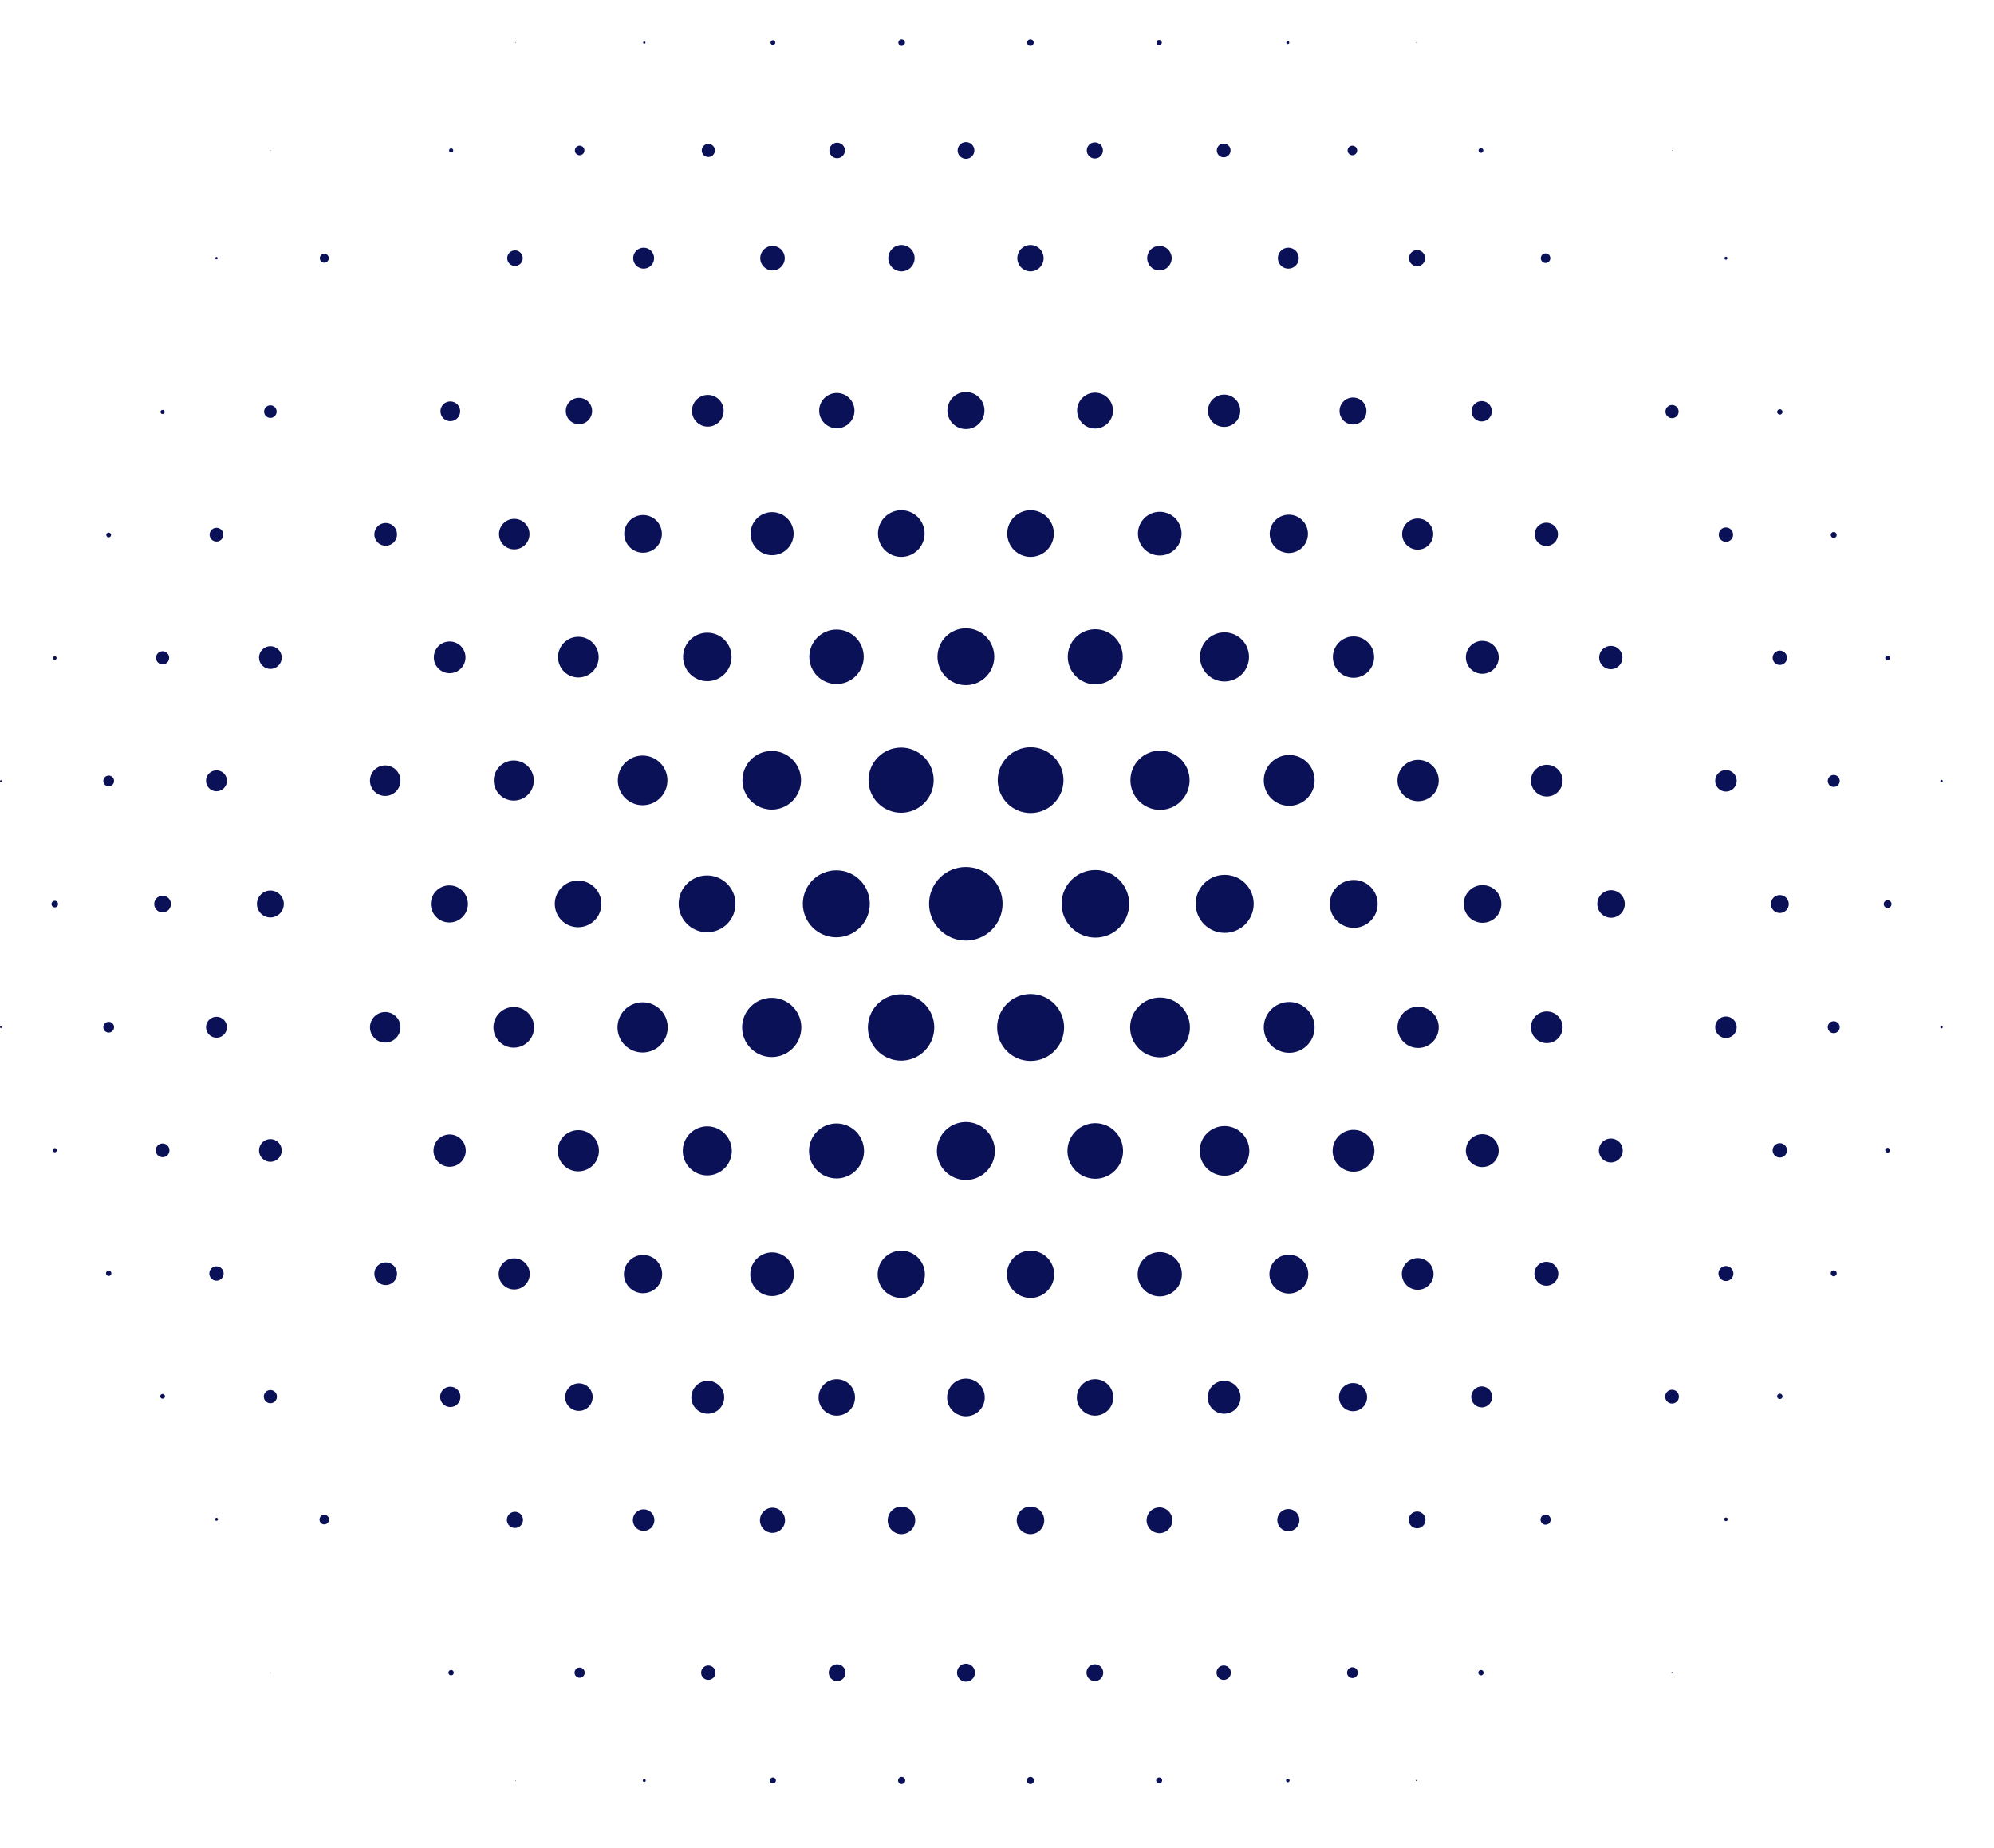 <svg width="710" height="658" viewBox="0 0 710 658" fill="none" xmlns="http://www.w3.org/2000/svg">
<g clip-path="url(#clip0)">
<path d="M183.623 15.276C183.651 15.276 183.678 15.264 183.698 15.244C183.718 15.224 183.73 15.197 183.73 15.169C183.73 15.141 183.718 15.114 183.698 15.094C183.678 15.074 183.651 15.062 183.623 15.062C183.609 15.062 183.596 15.065 183.583 15.07C183.57 15.076 183.559 15.084 183.55 15.094C183.54 15.104 183.533 15.116 183.529 15.129C183.524 15.142 183.522 15.155 183.523 15.169C183.522 15.183 183.524 15.197 183.529 15.209C183.533 15.222 183.54 15.234 183.55 15.244C183.559 15.254 183.57 15.262 183.583 15.268C183.596 15.273 183.609 15.276 183.623 15.276Z" fill="#0B1157"/>
<path d="M229.417 15.595C229.53 15.595 229.639 15.551 229.72 15.471C229.8 15.391 229.845 15.282 229.846 15.169C229.845 15.056 229.8 14.947 229.72 14.867C229.639 14.787 229.53 14.743 229.417 14.743C229.304 14.743 229.196 14.788 229.116 14.868C229.036 14.948 228.991 15.056 228.991 15.169C228.991 15.282 229.036 15.39 229.116 15.47C229.196 15.55 229.304 15.595 229.417 15.595Z" fill="#0B1157"/>
<path d="M275.221 16.02C275.447 16.02 275.664 15.931 275.824 15.771C275.984 15.612 276.074 15.395 276.075 15.169C276.074 14.943 275.984 14.726 275.824 14.567C275.664 14.407 275.447 14.318 275.221 14.318C274.995 14.319 274.779 14.408 274.62 14.568C274.46 14.727 274.371 14.944 274.37 15.169C274.371 15.395 274.46 15.611 274.62 15.77C274.779 15.93 274.995 16.02 275.221 16.02Z" fill="#0B1157"/>
<path d="M321.049 16.342C321.359 16.341 321.657 16.217 321.876 15.997C322.095 15.777 322.218 15.479 322.218 15.169C322.218 14.859 322.094 14.562 321.875 14.343C321.656 14.123 321.359 14 321.049 14C320.895 14 320.743 14.03 320.601 14.088C320.459 14.147 320.329 14.233 320.22 14.342C320.111 14.45 320.025 14.579 319.966 14.721C319.907 14.863 319.876 15.015 319.876 15.169C319.876 15.48 320 15.778 320.22 15.998C320.44 16.218 320.738 16.342 321.049 16.342Z" fill="#0B1157"/>
<path d="M366.896 16.342C367.206 16.341 367.504 16.217 367.723 15.997C367.942 15.777 368.065 15.479 368.065 15.169C368.065 14.859 367.942 14.562 367.722 14.343C367.503 14.123 367.206 14 366.896 14C366.742 14 366.59 14.03 366.448 14.088C366.306 14.147 366.176 14.233 366.067 14.342C365.958 14.45 365.872 14.579 365.813 14.721C365.754 14.863 365.723 15.015 365.723 15.169C365.723 15.48 365.847 15.778 366.067 15.998C366.287 16.218 366.585 16.342 366.896 16.342Z" fill="#0B1157"/>
<path d="M412.73 16.128C413.259 16.128 413.688 15.699 413.688 15.17C413.688 14.641 413.259 14.212 412.73 14.212C412.201 14.212 411.772 14.641 411.772 15.17C411.772 15.699 412.201 16.128 412.73 16.128Z" fill="#0B1157"/>
<path d="M458.545 15.703C458.615 15.703 458.684 15.689 458.748 15.662C458.813 15.635 458.871 15.596 458.92 15.546C458.969 15.497 459.008 15.438 459.035 15.373C459.061 15.309 459.074 15.24 459.074 15.17C459.074 15.1 459.061 15.031 459.035 14.966C459.008 14.902 458.969 14.843 458.92 14.794C458.871 14.744 458.813 14.705 458.748 14.678C458.684 14.651 458.615 14.637 458.545 14.637C458.475 14.637 458.406 14.651 458.341 14.678C458.276 14.704 458.218 14.744 458.168 14.793C458.119 14.843 458.079 14.901 458.053 14.966C458.026 15.031 458.012 15.1 458.012 15.17C458.012 15.311 458.068 15.447 458.168 15.547C458.268 15.647 458.404 15.703 458.545 15.703Z" fill="#0B1157"/>
<path d="M504.336 15.276C504.35 15.276 504.363 15.273 504.376 15.268C504.389 15.262 504.4 15.254 504.409 15.244C504.419 15.234 504.426 15.222 504.431 15.209C504.435 15.197 504.437 15.183 504.436 15.169C504.437 15.155 504.435 15.142 504.431 15.129C504.426 15.116 504.419 15.104 504.409 15.094C504.4 15.084 504.389 15.076 504.376 15.07C504.363 15.065 504.35 15.062 504.336 15.062C504.308 15.062 504.281 15.074 504.261 15.094C504.241 15.114 504.229 15.141 504.229 15.169C504.229 15.197 504.241 15.224 504.261 15.244C504.281 15.264 504.308 15.276 504.336 15.276Z" fill="#0B1157"/>
<path d="M96.276 53.659C96.304 53.659 96.331 53.647 96.351 53.627C96.371 53.607 96.383 53.58 96.383 53.552C96.383 53.524 96.371 53.497 96.351 53.477C96.331 53.457 96.304 53.445 96.276 53.445C96.248 53.445 96.221 53.457 96.201 53.477C96.181 53.497 96.169 53.524 96.169 53.552C96.169 53.58 96.181 53.607 96.201 53.627C96.221 53.647 96.248 53.659 96.276 53.659Z" fill="#0B1157"/>
<path d="M160.649 54.296C160.747 54.296 160.844 54.277 160.934 54.24C161.024 54.202 161.106 54.148 161.175 54.078C161.245 54.009 161.299 53.927 161.337 53.837C161.374 53.746 161.393 53.65 161.393 53.552C161.393 53.454 161.374 53.357 161.337 53.267C161.299 53.177 161.245 53.095 161.175 53.026C161.106 52.956 161.024 52.902 160.934 52.864C160.844 52.827 160.747 52.808 160.649 52.808C160.551 52.808 160.454 52.827 160.364 52.864C160.274 52.902 160.192 52.956 160.123 53.026C160.054 53.095 159.999 53.177 159.961 53.267C159.924 53.357 159.905 53.454 159.905 53.552C159.905 53.65 159.924 53.746 159.961 53.837C159.999 53.927 160.054 54.009 160.123 54.078C160.192 54.148 160.274 54.202 160.364 54.24C160.454 54.277 160.551 54.296 160.649 54.296Z" fill="#0B1157"/>
<path d="M206.402 55.254C206.625 55.254 206.846 55.21 207.053 55.125C207.259 55.039 207.446 54.914 207.604 54.756C207.762 54.598 207.887 54.411 207.973 54.205C208.058 53.998 208.102 53.777 208.102 53.554C208.102 53.331 208.058 53.11 207.973 52.903C207.887 52.697 207.762 52.51 207.604 52.352C207.446 52.194 207.259 52.069 207.053 51.983C206.846 51.898 206.625 51.854 206.402 51.854C205.951 51.854 205.519 52.033 205.2 52.352C204.881 52.671 204.702 53.103 204.702 53.554C204.702 54.005 204.881 54.437 205.2 54.756C205.519 55.075 205.951 55.254 206.402 55.254Z" fill="#0B1157"/>
<path d="M252.221 55.894C252.842 55.894 253.438 55.647 253.877 55.208C254.316 54.769 254.563 54.173 254.563 53.552C254.563 52.931 254.316 52.335 253.877 51.896C253.438 51.457 252.842 51.21 252.221 51.21C251.6 51.21 251.004 51.457 250.565 51.896C250.126 52.335 249.879 52.931 249.879 53.552C249.879 54.173 250.126 54.769 250.565 55.208C251.004 55.647 251.6 55.894 252.221 55.894Z" fill="#0B1157"/>
<path d="M298.081 56.319C298.445 56.319 298.805 56.248 299.14 56.109C299.476 55.969 299.781 55.766 300.039 55.508C300.296 55.252 300.499 54.946 300.639 54.61C300.778 54.275 300.849 53.914 300.849 53.551C300.849 53.187 300.778 52.827 300.639 52.491C300.5 52.155 300.296 51.85 300.039 51.593C299.782 51.336 299.477 51.132 299.141 50.992C298.805 50.853 298.445 50.782 298.081 50.782C297.717 50.782 297.357 50.853 297.022 50.992C296.686 51.132 296.38 51.335 296.123 51.592C295.866 51.849 295.662 52.155 295.523 52.491C295.384 52.827 295.313 53.186 295.313 53.55C295.313 53.914 295.384 54.274 295.523 54.61C295.662 54.946 295.866 55.251 296.123 55.508C296.38 55.765 296.685 55.969 297.021 56.108C297.357 56.248 297.717 56.319 298.081 56.319Z" fill="#0B1157"/>
<path d="M343.962 56.532C344.353 56.532 344.741 56.455 345.103 56.305C345.464 56.155 345.793 55.935 346.07 55.658C346.346 55.382 346.566 55.053 346.715 54.691C346.865 54.329 346.941 53.941 346.941 53.55C346.941 53.159 346.865 52.771 346.715 52.41C346.566 52.048 346.346 51.719 346.069 51.443C345.793 51.166 345.464 50.947 345.103 50.797C344.741 50.647 344.353 50.571 343.962 50.571C343.571 50.571 343.183 50.647 342.822 50.797C342.46 50.947 342.131 51.166 341.855 51.443C341.578 51.719 341.359 52.048 341.209 52.41C341.059 52.771 340.983 53.159 340.983 53.55C340.983 53.941 341.059 54.329 341.209 54.691C341.358 55.053 341.578 55.382 341.855 55.658C342.131 55.935 342.46 56.155 342.821 56.305C343.183 56.455 343.571 56.532 343.962 56.532Z" fill="#0B1157"/>
<path d="M389.848 56.426C391.435 56.426 392.722 55.139 392.722 53.552C392.722 51.965 391.435 50.678 389.848 50.678C388.261 50.678 386.974 51.965 386.974 53.552C386.974 55.139 388.261 56.426 389.848 56.426Z" fill="#0B1157"/>
<path d="M435.715 56C437.067 56 438.163 54.904 438.163 53.552C438.163 52.2 437.067 51.104 435.715 51.104C434.363 51.104 433.267 52.2 433.267 53.552C433.267 54.904 434.363 56 435.715 56Z" fill="#0B1157"/>
<path d="M481.537 55.254C481.988 55.254 482.42 55.075 482.739 54.756C483.058 54.437 483.237 54.005 483.237 53.554C483.237 53.103 483.058 52.671 482.739 52.352C482.42 52.033 481.988 51.854 481.537 51.854C481.314 51.854 481.093 51.898 480.886 51.983C480.68 52.069 480.493 52.194 480.335 52.352C480.177 52.51 480.052 52.697 479.966 52.903C479.881 53.11 479.837 53.331 479.837 53.554C479.837 53.777 479.881 53.998 479.966 54.205C480.052 54.411 480.177 54.598 480.335 54.756C480.493 54.914 480.68 55.039 480.886 55.125C481.093 55.21 481.314 55.254 481.537 55.254Z" fill="#0B1157"/>
<path d="M527.31 54.403C527.422 54.403 527.532 54.381 527.636 54.339C527.739 54.296 527.833 54.233 527.912 54.154C527.991 54.075 528.054 53.981 528.096 53.878C528.139 53.775 528.161 53.664 528.161 53.552C528.161 53.44 528.139 53.33 528.096 53.226C528.054 53.123 527.991 53.029 527.912 52.95C527.833 52.871 527.739 52.808 527.636 52.766C527.532 52.723 527.422 52.701 527.31 52.701C527.198 52.701 527.087 52.723 526.984 52.766C526.881 52.808 526.787 52.871 526.708 52.95C526.629 53.029 526.566 53.123 526.523 53.226C526.481 53.33 526.459 53.44 526.459 53.552C526.459 53.664 526.481 53.775 526.523 53.878C526.566 53.981 526.629 54.075 526.708 54.154C526.787 54.233 526.881 54.296 526.984 54.339C527.087 54.381 527.198 54.403 527.31 54.403Z" fill="#0B1157"/>
<path d="M595.358 53.659C595.386 53.659 595.413 53.647 595.433 53.627C595.453 53.607 595.465 53.58 595.465 53.552C595.465 53.524 595.453 53.497 595.433 53.477C595.413 53.457 595.386 53.445 595.358 53.445C595.33 53.445 595.303 53.457 595.283 53.477C595.263 53.497 595.251 53.524 595.251 53.552C595.251 53.58 595.263 53.607 595.283 53.627C595.303 53.647 595.33 53.659 595.358 53.659Z" fill="#0B1157"/>
<path d="M77.086 92.36C77.142 92.36 77.198 92.349 77.249 92.328C77.301 92.306 77.348 92.275 77.388 92.236C77.427 92.196 77.459 92.149 77.48 92.097C77.501 92.045 77.512 91.99 77.512 91.934C77.512 91.878 77.501 91.823 77.48 91.771C77.459 91.719 77.427 91.672 77.388 91.632C77.348 91.593 77.301 91.561 77.249 91.54C77.198 91.519 77.142 91.508 77.086 91.508C77.03 91.508 76.975 91.519 76.923 91.54C76.871 91.561 76.824 91.593 76.784 91.632C76.745 91.672 76.714 91.719 76.692 91.771C76.671 91.823 76.66 91.878 76.66 91.934C76.66 91.99 76.671 92.045 76.692 92.097C76.714 92.149 76.745 92.196 76.784 92.236C76.824 92.275 76.871 92.306 76.923 92.328C76.975 92.349 77.03 92.36 77.086 92.36Z" fill="#0B1157"/>
<path d="M115.468 93.532C116.35 93.532 117.065 92.817 117.065 91.935C117.065 91.053 116.35 90.338 115.468 90.338C114.586 90.338 113.871 91.053 113.871 91.935C113.871 92.817 114.586 93.532 115.468 93.532Z" fill="#0B1157"/>
<path d="M183.373 94.702C184.901 94.702 186.14 93.463 186.14 91.935C186.14 90.407 184.901 89.168 183.373 89.168C181.845 89.168 180.606 90.407 180.606 91.935C180.606 93.463 181.845 94.702 183.373 94.702Z" fill="#0B1157"/>
<path d="M229.188 95.66C231.245 95.66 232.913 93.992 232.913 91.935C232.913 89.878 231.245 88.21 229.188 88.21C227.131 88.21 225.463 89.878 225.463 91.935C225.463 93.992 227.131 95.66 229.188 95.66Z" fill="#0B1157"/>
<path d="M275.068 96.299C277.478 96.299 279.432 94.345 279.432 91.935C279.432 89.525 277.478 87.571 275.068 87.571C272.658 87.571 270.704 89.525 270.704 91.935C270.704 94.345 272.658 96.299 275.068 96.299Z" fill="#0B1157"/>
<path d="M320.986 96.618C321.601 96.618 322.21 96.497 322.778 96.261C323.346 96.026 323.862 95.681 324.297 95.246C324.731 94.811 325.076 94.294 325.311 93.726C325.546 93.158 325.667 92.549 325.667 91.934C325.667 90.692 325.174 89.501 324.296 88.623C323.418 87.745 322.228 87.251 320.986 87.25C319.744 87.25 318.553 87.744 317.674 88.622C316.796 89.501 316.302 90.692 316.302 91.934C316.302 92.549 316.423 93.158 316.658 93.727C316.894 94.295 317.239 94.811 317.674 95.246C318.109 95.681 318.625 96.026 319.193 96.262C319.762 96.497 320.371 96.618 320.986 96.618Z" fill="#0B1157"/>
<path d="M366.917 96.618C369.503 96.618 371.6 94.521 371.6 91.935C371.6 89.349 369.503 87.252 366.917 87.252C364.331 87.252 362.234 89.349 362.234 91.935C362.234 94.521 364.331 96.618 366.917 96.618Z" fill="#0B1157"/>
<path d="M412.839 96.299C415.249 96.299 417.203 94.345 417.203 91.935C417.203 89.525 415.249 87.571 412.839 87.571C410.429 87.571 408.475 89.525 408.475 91.935C408.475 94.345 410.429 96.299 412.839 96.299Z" fill="#0B1157"/>
<path d="M458.725 95.66C460.782 95.66 462.45 93.992 462.45 91.935C462.45 89.878 460.782 88.21 458.725 88.21C456.668 88.21 455 89.878 455 91.935C455 93.992 456.668 95.66 458.725 95.66Z" fill="#0B1157"/>
<path d="M504.562 94.809C506.149 94.809 507.436 93.522 507.436 91.935C507.436 90.348 506.149 89.061 504.562 89.061C502.975 89.061 501.688 90.348 501.688 91.935C501.688 93.522 502.975 94.809 504.562 94.809Z" fill="#0B1157"/>
<path d="M550.322 93.636C550.773 93.636 551.205 93.457 551.524 93.138C551.843 92.819 552.022 92.387 552.022 91.936C552.022 91.485 551.843 91.053 551.524 90.734C551.205 90.415 550.773 90.236 550.322 90.236C550.098 90.235 549.877 90.279 549.67 90.364C549.463 90.449 549.275 90.574 549.117 90.732C548.958 90.89 548.833 91.078 548.747 91.284C548.661 91.491 548.617 91.712 548.617 91.936C548.617 92.16 548.661 92.381 548.747 92.588C548.833 92.794 548.958 92.982 549.117 93.14C549.275 93.298 549.463 93.423 549.67 93.508C549.877 93.593 550.098 93.637 550.322 93.636Z" fill="#0B1157"/>
<path d="M614.552 92.468C614.622 92.468 614.691 92.454 614.755 92.427C614.82 92.4 614.878 92.361 614.927 92.311C614.976 92.262 615.015 92.203 615.042 92.138C615.068 92.074 615.081 92.005 615.081 91.935C615.081 91.865 615.068 91.796 615.042 91.731C615.015 91.667 614.976 91.608 614.927 91.559C614.878 91.509 614.82 91.47 614.755 91.443C614.691 91.416 614.622 91.402 614.552 91.402C614.411 91.402 614.275 91.458 614.175 91.558C614.075 91.658 614.019 91.794 614.019 91.935C614.019 92.076 614.075 92.212 614.175 92.312C614.275 92.412 614.411 92.468 614.552 92.468Z" fill="#0B1157"/>
<path d="M57.894 147.42C58.092 147.419 58.281 147.341 58.421 147.2C58.56 147.06 58.638 146.871 58.638 146.673C58.638 146.575 58.619 146.478 58.582 146.388C58.544 146.298 58.489 146.216 58.42 146.147C58.351 146.078 58.269 146.023 58.179 145.985C58.089 145.948 57.992 145.929 57.894 145.929C57.796 145.929 57.7 145.948 57.609 145.985C57.519 146.023 57.437 146.078 57.368 146.147C57.298 146.216 57.244 146.298 57.206 146.388C57.169 146.478 57.15 146.575 57.15 146.673C57.15 146.871 57.228 147.06 57.367 147.2C57.507 147.341 57.696 147.419 57.894 147.42Z" fill="#0B1157"/>
<path d="M96.276 148.781C97.51 148.781 98.511 147.78 98.511 146.546C98.511 145.312 97.51 144.311 96.276 144.311C95.042 144.311 94.041 145.312 94.041 146.546C94.041 147.78 95.042 148.781 96.276 148.781Z" fill="#0B1157"/>
<path d="M160.35 149.948C162.29 149.948 163.862 148.376 163.862 146.436C163.862 144.496 162.29 142.924 160.35 142.924C158.41 142.924 156.838 144.496 156.838 146.436C156.838 148.376 158.41 149.948 160.35 149.948Z" fill="#0B1157"/>
<path d="M206.155 151.018C208.741 151.018 210.838 148.921 210.838 146.335C210.838 143.749 208.741 141.652 206.155 141.652C203.569 141.652 201.472 143.749 201.472 146.335C201.472 148.921 203.569 151.018 206.155 151.018Z" fill="#0B1157"/>
<path d="M252.031 151.892C255.146 151.892 257.672 149.366 257.672 146.251C257.672 143.136 255.146 140.61 252.031 140.61C248.916 140.61 246.39 143.136 246.39 146.251C246.39 149.366 248.916 151.892 252.031 151.892Z" fill="#0B1157"/>
<path d="M297.968 152.476C301.436 152.476 304.248 149.664 304.248 146.196C304.248 142.728 301.436 139.916 297.968 139.916C294.5 139.916 291.688 142.728 291.688 146.196C291.688 149.664 294.5 152.476 297.968 152.476Z" fill="#0B1157"/>
<path d="M343.939 152.766C347.584 152.766 350.538 149.812 350.538 146.167C350.538 142.522 347.584 139.568 343.939 139.568C340.294 139.568 337.34 142.522 337.34 146.167C337.34 149.812 340.294 152.766 343.939 152.766Z" fill="#0B1157"/>
<path d="M389.916 152.571C390.755 152.571 391.585 152.406 392.36 152.085C393.135 151.765 393.839 151.294 394.432 150.701C395.025 150.108 395.496 149.404 395.816 148.629C396.137 147.854 396.302 147.024 396.302 146.185C396.302 145.346 396.137 144.516 395.816 143.741C395.495 142.966 395.025 142.262 394.432 141.669C393.839 141.076 393.135 140.606 392.36 140.285C391.585 139.964 390.755 139.799 389.916 139.799C388.223 139.8 386.599 140.473 385.401 141.67C384.204 142.868 383.531 144.491 383.53 146.185C383.53 147.024 383.695 147.854 384.016 148.629C384.337 149.404 384.807 150.108 385.4 150.701C385.993 151.294 386.697 151.764 387.472 152.085C388.247 152.406 389.077 152.571 389.916 152.571Z" fill="#0B1157"/>
<path d="M435.864 151.99C439.038 151.99 441.612 149.417 441.612 146.242C441.612 143.067 439.038 140.494 435.864 140.494C432.689 140.494 430.116 143.067 430.116 146.242C430.116 149.417 432.689 151.99 435.864 151.99Z" fill="#0B1157"/>
<path d="M481.755 151.116C484.4 151.116 486.545 148.971 486.545 146.326C486.545 143.681 484.4 141.536 481.755 141.536C479.11 141.536 476.965 143.681 476.965 146.326C476.965 148.971 479.11 151.116 481.755 151.116Z" fill="#0B1157"/>
<path d="M527.576 150.045C528.051 150.045 528.522 149.952 528.961 149.77C529.4 149.588 529.799 149.322 530.136 148.986C530.472 148.65 530.738 148.25 530.92 147.811C531.102 147.372 531.195 146.901 531.195 146.426C531.195 145.951 531.102 145.48 530.92 145.041C530.738 144.602 530.472 144.203 530.136 143.866C529.799 143.53 529.4 143.264 528.961 143.082C528.522 142.9 528.051 142.807 527.576 142.807C527.101 142.807 526.63 142.9 526.191 143.082C525.752 143.264 525.352 143.53 525.016 143.866C524.68 144.203 524.414 144.602 524.232 145.041C524.05 145.48 523.957 145.951 523.957 146.426C523.957 146.901 524.05 147.372 524.232 147.811C524.414 148.25 524.68 148.65 525.016 148.986C525.352 149.322 525.752 149.588 526.191 149.77C526.63 149.952 527.101 150.045 527.576 150.045Z" fill="#0B1157"/>
<path d="M595.358 148.88C595.666 148.88 595.97 148.819 596.254 148.702C596.539 148.584 596.797 148.411 597.014 148.194C597.232 147.976 597.404 147.718 597.522 147.434C597.64 147.149 597.7 146.845 597.7 146.537C597.7 145.916 597.453 145.32 597.014 144.881C596.575 144.442 595.979 144.195 595.358 144.195C594.737 144.195 594.141 144.442 593.702 144.881C593.263 145.32 593.016 145.916 593.016 146.537C593.016 146.845 593.076 147.149 593.194 147.434C593.312 147.718 593.484 147.976 593.702 148.194C593.919 148.411 594.177 148.584 594.462 148.702C594.746 148.819 595.05 148.88 595.358 148.88Z" fill="#0B1157"/>
<path d="M633.742 147.613C634.271 147.613 634.7 147.184 634.7 146.655C634.7 146.126 634.271 145.697 633.742 145.697C633.213 145.697 632.784 146.126 632.784 146.655C632.784 147.184 633.213 147.613 633.742 147.613Z" fill="#0B1157"/>
<path d="M38.701 191.331C38.927 191.331 39.144 191.242 39.304 191.082C39.464 190.923 39.554 190.706 39.555 190.48C39.554 190.254 39.464 190.037 39.304 189.878C39.144 189.718 38.927 189.629 38.701 189.629C38.589 189.629 38.478 189.651 38.375 189.694C38.272 189.736 38.178 189.799 38.099 189.878C38.02 189.957 37.957 190.051 37.914 190.154C37.872 190.258 37.85 190.368 37.85 190.48C37.85 190.592 37.872 190.703 37.914 190.806C37.957 190.909 38.02 191.003 38.099 191.082C38.178 191.161 38.272 191.224 38.375 191.267C38.478 191.309 38.589 191.331 38.701 191.331Z" fill="#0B1157"/>
<path d="M77.083 192.824C77.733 192.824 78.356 192.566 78.815 192.107C79.274 191.647 79.532 191.025 79.532 190.375C79.532 190.054 79.469 189.735 79.346 189.438C79.222 189.141 79.042 188.872 78.814 188.644C78.587 188.417 78.317 188.237 78.02 188.114C77.723 187.992 77.404 187.929 77.083 187.929C76.434 187.929 75.812 188.187 75.353 188.645C74.895 189.104 74.637 189.726 74.637 190.375C74.637 191.024 74.895 191.646 75.353 192.106C75.812 192.565 76.434 192.823 77.083 192.824Z" fill="#0B1157"/>
<path d="M137.335 194.311C139.568 194.311 141.379 192.5 141.379 190.267C141.379 188.034 139.568 186.223 137.335 186.223C135.102 186.223 133.291 188.034 133.291 190.267C133.291 192.5 135.102 194.311 137.335 194.311Z" fill="#0B1157"/>
<path d="M183.115 195.602C183.828 195.602 184.534 195.462 185.193 195.189C185.852 194.917 186.451 194.517 186.955 194.013C187.459 193.509 187.859 192.91 188.132 192.252C188.405 191.593 188.546 190.887 188.546 190.174C188.545 188.734 187.973 187.353 186.954 186.336C185.936 185.318 184.555 184.746 183.115 184.746C181.676 184.747 180.295 185.319 179.277 186.336C178.26 187.354 177.688 188.735 177.687 190.174C177.687 191.614 178.259 192.994 179.277 194.012C180.295 195.03 181.675 195.602 183.115 195.602Z" fill="#0B1157"/>
<path d="M228.975 196.791C229.856 196.792 230.728 196.62 231.541 196.283C232.355 195.947 233.095 195.454 233.718 194.831C234.341 194.209 234.835 193.47 235.172 192.657C235.509 191.843 235.683 190.972 235.683 190.091C235.681 188.313 234.974 186.609 233.716 185.353C232.458 184.096 230.753 183.391 228.975 183.391C227.199 183.393 225.495 184.099 224.239 185.355C222.983 186.611 222.277 188.315 222.275 190.091C222.275 191.868 222.981 193.572 224.237 194.829C224.86 195.451 225.598 195.944 226.411 196.281C227.224 196.618 228.095 196.791 228.975 196.791Z" fill="#0B1157"/>
<path d="M274.916 197.686C275.923 197.686 276.919 197.488 277.849 197.104C278.779 196.719 279.625 196.154 280.336 195.443C281.048 194.731 281.613 193.886 281.998 192.956C282.384 192.026 282.582 191.03 282.582 190.023C282.581 187.99 281.774 186.041 280.336 184.604C278.898 183.167 276.949 182.36 274.916 182.36C272.884 182.36 270.935 183.168 269.498 184.605C268.061 186.042 267.253 187.991 267.253 190.023C267.253 191.029 267.451 192.026 267.836 192.956C268.221 193.885 268.786 194.73 269.497 195.442C270.209 196.153 271.054 196.718 271.983 197.103C272.913 197.488 273.91 197.686 274.916 197.686Z" fill="#0B1157"/>
<path d="M320.916 198.279C322.006 198.279 323.085 198.064 324.092 197.647C325.099 197.23 326.014 196.619 326.785 195.848C327.556 195.077 328.167 194.162 328.584 193.155C329.001 192.148 329.216 191.069 329.216 189.979C329.216 187.778 328.342 185.667 326.785 184.11C325.228 182.553 323.117 181.679 320.916 181.679C318.715 181.679 316.604 182.553 315.047 184.11C313.49 185.667 312.616 187.778 312.616 189.979C312.616 192.18 313.49 194.291 315.047 195.848C316.604 197.405 318.715 198.279 320.916 198.279Z" fill="#0B1157"/>
<path d="M366.943 198.279C369.144 198.279 371.255 197.405 372.812 195.848C374.369 194.291 375.243 192.18 375.243 189.979C375.243 187.778 374.369 185.667 372.812 184.11C371.255 182.553 369.144 181.679 366.943 181.679C364.742 181.679 362.631 182.553 361.074 184.11C359.517 185.667 358.643 187.778 358.643 189.979C358.643 192.18 359.517 194.291 361.074 195.848C362.631 197.405 364.742 198.279 366.943 198.279Z" fill="#0B1157"/>
<path d="M412.951 197.783C413.971 197.783 414.981 197.582 415.924 197.191C416.866 196.801 417.722 196.228 418.444 195.507C419.165 194.785 419.737 193.929 420.127 192.986C420.517 192.043 420.717 191.033 420.717 190.013C420.717 187.953 419.899 185.977 418.443 184.52C416.987 183.063 415.011 182.244 412.951 182.243C410.89 182.243 408.914 183.062 407.457 184.519C406 185.976 405.181 187.952 405.181 190.013C405.181 191.034 405.381 192.044 405.772 192.987C406.162 193.93 406.734 194.787 407.456 195.508C408.178 196.23 409.034 196.802 409.977 197.192C410.92 197.583 411.931 197.783 412.951 197.783Z" fill="#0B1157"/>
<path d="M458.908 196.891C460.714 196.891 462.446 196.173 463.723 194.896C465.001 193.618 465.718 191.886 465.718 190.08C465.717 188.274 465 186.542 463.723 185.264C462.446 183.987 460.714 183.269 458.908 183.268C458.013 183.268 457.128 183.444 456.301 183.786C455.474 184.129 454.723 184.63 454.091 185.263C453.458 185.895 452.957 186.646 452.614 187.473C452.272 188.3 452.096 189.185 452.096 190.08C452.096 190.975 452.272 191.86 452.614 192.687C452.956 193.514 453.458 194.265 454.091 194.897C454.723 195.53 455.474 196.031 456.301 196.373C457.128 196.716 458.013 196.891 458.908 196.891Z" fill="#0B1157"/>
<path d="M504.786 195.701C505.513 195.701 506.232 195.558 506.904 195.279C507.575 195.001 508.185 194.593 508.698 194.079C509.212 193.565 509.62 192.955 509.897 192.284C510.175 191.612 510.318 190.893 510.318 190.166C510.318 188.699 509.735 187.291 508.698 186.253C507.661 185.215 506.253 184.632 504.786 184.631C503.318 184.631 501.91 185.214 500.872 186.252C499.834 187.29 499.251 188.698 499.251 190.166C499.251 190.893 499.394 191.613 499.672 192.284C499.95 192.956 500.358 193.566 500.872 194.08C501.386 194.594 501.996 195.002 502.668 195.28C503.339 195.558 504.059 195.701 504.786 195.701Z" fill="#0B1157"/>
<path d="M550.59 194.412C551.135 194.412 551.675 194.304 552.178 194.096C552.681 193.887 553.139 193.581 553.524 193.196C553.909 192.81 554.215 192.353 554.423 191.849C554.631 191.346 554.738 190.806 554.738 190.261C554.738 189.161 554.301 188.105 553.523 187.327C552.746 186.548 551.691 186.11 550.59 186.109C549.489 186.109 548.434 186.547 547.655 187.325C546.877 188.104 546.439 189.159 546.439 190.26C546.439 190.805 546.546 191.345 546.754 191.849C546.963 192.353 547.269 192.811 547.654 193.196C548.04 193.582 548.497 193.888 549.001 194.096C549.505 194.305 550.045 194.412 550.59 194.412Z" fill="#0B1157"/>
<path d="M614.55 192.921C615.961 192.921 617.104 191.778 617.104 190.367C617.104 188.956 615.961 187.813 614.55 187.813C613.14 187.813 611.996 188.956 611.996 190.367C611.996 191.778 613.14 192.921 614.55 192.921Z" fill="#0B1157"/>
<path d="M652.934 191.532C653.074 191.532 653.212 191.504 653.341 191.451C653.47 191.397 653.587 191.318 653.686 191.219C653.785 191.12 653.863 191.003 653.916 190.873C653.969 190.744 653.996 190.606 653.996 190.466C653.996 190.326 653.969 190.188 653.916 190.059C653.862 189.93 653.784 189.813 653.686 189.714C653.587 189.616 653.47 189.538 653.341 189.484C653.212 189.431 653.074 189.404 652.934 189.404C652.794 189.404 652.656 189.431 652.527 189.484C652.397 189.537 652.28 189.615 652.181 189.714C652.082 189.813 652.003 189.93 651.95 190.059C651.896 190.188 651.868 190.326 651.868 190.466C651.868 190.749 651.98 191.02 652.18 191.22C652.38 191.42 652.651 191.532 652.934 191.532Z" fill="#0B1157"/>
<path d="M19.511 234.947C19.595 234.947 19.678 234.93 19.755 234.898C19.833 234.866 19.903 234.819 19.962 234.759C20.021 234.7 20.068 234.629 20.1 234.552C20.132 234.474 20.148 234.391 20.148 234.307C20.148 234.223 20.132 234.14 20.1 234.063C20.068 233.986 20.021 233.915 19.962 233.856C19.903 233.797 19.832 233.75 19.755 233.718C19.678 233.686 19.595 233.67 19.511 233.67C19.427 233.67 19.344 233.686 19.266 233.718C19.189 233.75 19.118 233.797 19.059 233.856C19 233.915 18.952 233.985 18.92 234.063C18.888 234.14 18.871 234.223 18.871 234.307C18.871 234.477 18.939 234.639 19.059 234.759C19.179 234.879 19.341 234.947 19.511 234.947Z" fill="#0B1157"/>
<path d="M57.893 236.568C58.514 236.568 59.11 236.321 59.549 235.882C59.988 235.443 60.235 234.847 60.235 234.226C60.235 233.605 59.988 233.009 59.549 232.57C59.11 232.131 58.514 231.884 57.893 231.884C57.272 231.884 56.676 232.131 56.237 232.57C55.798 233.009 55.551 233.605 55.551 234.226C55.551 234.847 55.798 235.443 56.237 235.882C56.676 236.321 57.272 236.568 57.893 236.568Z" fill="#0B1157"/>
<path d="M96.276 238.188C96.807 238.188 97.333 238.084 97.824 237.881C98.315 237.678 98.76 237.38 99.136 237.004C99.512 236.629 99.81 236.183 100.013 235.692C100.216 235.201 100.32 234.675 100.32 234.144C100.32 233.072 99.894 232.043 99.135 231.285C98.377 230.526 97.348 230.1 96.276 230.1C95.204 230.1 94.175 230.526 93.417 231.285C92.658 232.043 92.232 233.072 92.232 234.144C92.232 234.675 92.336 235.201 92.539 235.692C92.742 236.183 93.04 236.629 93.416 237.004C93.791 237.38 94.237 237.678 94.728 237.881C95.219 238.084 95.745 238.188 96.276 238.188Z" fill="#0B1157"/>
<path d="M160.118 239.71C161.614 239.709 163.049 239.115 164.107 238.057C165.165 236.999 165.759 235.564 165.76 234.068C165.759 232.572 165.164 231.138 164.106 230.081C163.048 229.023 161.614 228.429 160.118 228.429C158.622 228.429 157.187 229.023 156.129 230.08C155.071 231.138 154.477 232.572 154.476 234.068C154.476 234.809 154.622 235.543 154.905 236.227C155.189 236.912 155.604 237.534 156.128 238.058C156.652 238.582 157.274 238.997 157.959 239.281C158.643 239.564 159.377 239.71 160.118 239.71Z" fill="#0B1157"/>
<path d="M205.939 241.227C207.858 241.227 209.699 240.465 211.056 239.107C212.414 237.75 213.176 235.909 213.176 233.99C213.175 232.071 212.413 230.23 211.056 228.873C209.699 227.516 207.858 226.754 205.939 226.753C204.02 226.754 202.179 227.516 200.822 228.873C199.465 230.23 198.703 232.071 198.702 233.99C198.702 235.909 199.464 237.75 200.822 239.107C202.179 240.465 204.02 241.227 205.939 241.227Z" fill="#0B1157"/>
<path d="M251.856 242.542C252.988 242.542 254.109 242.319 255.155 241.886C256.201 241.453 257.152 240.818 257.952 240.017C258.753 239.217 259.388 238.266 259.821 237.22C260.254 236.174 260.477 235.053 260.477 233.921C260.477 231.635 259.568 229.442 257.952 227.825C256.335 226.209 254.142 225.3 251.856 225.3C249.57 225.3 247.377 226.209 245.76 227.825C244.144 229.442 243.235 231.635 243.235 233.921C243.235 235.053 243.458 236.174 243.891 237.22C244.324 238.266 244.959 239.217 245.76 240.017C246.56 240.818 247.511 241.453 248.557 241.886C249.603 242.319 250.724 242.542 251.856 242.542Z" fill="#0B1157"/>
<path d="M297.855 243.555C299.127 243.555 300.387 243.305 301.563 242.819C302.739 242.332 303.807 241.618 304.707 240.719C305.607 239.819 306.321 238.751 306.808 237.576C307.295 236.4 307.546 235.14 307.546 233.868C307.545 231.299 306.525 228.836 304.708 227.02C302.892 225.203 300.429 224.183 297.86 224.182C295.291 224.183 292.828 225.203 291.012 227.02C289.195 228.836 288.175 231.299 288.174 233.868C288.174 236.436 289.194 238.899 291.009 240.715C292.825 242.532 295.287 243.553 297.855 243.555Z" fill="#0B1157"/>
<path d="M343.916 243.959C346.598 243.959 349.17 242.893 351.066 240.997C352.962 239.101 354.028 236.529 354.028 233.847C354.028 231.165 352.962 228.593 351.066 226.697C349.17 224.801 346.598 223.735 343.916 223.735C341.234 223.735 338.662 224.801 336.766 226.697C334.87 228.593 333.804 231.165 333.804 233.847C333.804 236.529 334.87 239.101 336.766 240.997C338.662 242.893 341.234 243.959 343.916 243.959Z" fill="#0B1157"/>
<path d="M389.984 243.657C392.581 243.655 395.071 242.623 396.908 240.787C398.744 238.95 399.776 236.46 399.778 233.863C399.777 231.266 398.745 228.776 396.908 226.94C395.072 225.104 392.581 224.073 389.984 224.073C387.388 224.073 384.897 225.104 383.061 226.94C381.225 228.776 380.194 231.267 380.194 233.863C380.194 236.46 381.225 238.951 383.061 240.787C384.897 242.624 387.387 243.656 389.984 243.657Z" fill="#0B1157"/>
<path d="M436 242.644C437.146 242.644 438.281 242.418 439.34 241.98C440.399 241.541 441.361 240.898 442.172 240.088C442.982 239.277 443.625 238.315 444.064 237.256C444.502 236.197 444.728 235.062 444.728 233.916C444.727 231.601 443.808 229.382 442.171 227.745C440.534 226.108 438.315 225.189 436 225.188C433.685 225.189 431.466 226.108 429.829 227.745C428.192 229.382 427.273 231.601 427.272 233.916C427.272 236.231 428.192 238.451 429.828 240.088C431.465 241.724 433.685 242.644 436 242.644Z" fill="#0B1157"/>
<path d="M481.937 241.329C482.902 241.329 483.857 241.139 484.749 240.77C485.64 240.401 486.45 239.859 487.132 239.177C487.814 238.495 488.355 237.684 488.724 236.793C489.093 235.901 489.283 234.946 489.282 233.981C489.281 232.033 488.507 230.166 487.13 228.789C485.753 227.412 483.886 226.638 481.938 226.637C479.99 226.637 478.123 227.411 476.745 228.788C475.368 230.166 474.594 232.033 474.593 233.981C474.592 234.946 474.782 235.901 475.151 236.793C475.52 237.684 476.061 238.494 476.743 239.177C477.425 239.859 478.234 240.4 479.126 240.77C480.017 241.139 480.972 241.329 481.937 241.329Z" fill="#0B1157"/>
<path d="M527.792 239.914C528.561 239.914 529.322 239.763 530.032 239.469C530.742 239.175 531.388 238.744 531.931 238.2C532.475 237.657 532.906 237.011 533.2 236.301C533.494 235.591 533.645 234.83 533.645 234.061C533.645 232.509 533.028 231.02 531.931 229.922C530.833 228.825 529.344 228.208 527.792 228.208C526.24 228.209 524.751 228.825 523.654 229.923C522.556 231.02 521.94 232.509 521.939 234.061C521.939 235.613 522.556 237.102 523.653 238.2C524.751 239.297 526.24 239.914 527.792 239.914Z" fill="#0B1157"/>
<path d="M573.545 238.291C574.091 238.292 574.631 238.185 575.135 237.977C575.64 237.768 576.098 237.463 576.484 237.077C576.87 236.691 577.176 236.233 577.385 235.729C577.594 235.225 577.701 234.685 577.701 234.139C577.701 233.038 577.263 231.983 576.485 231.204C575.706 230.426 574.651 229.988 573.55 229.988C572.449 229.988 571.393 230.426 570.615 231.204C569.837 231.983 569.399 233.038 569.399 234.139C569.398 235.239 569.835 236.295 570.612 237.073C571.39 237.852 572.445 238.29 573.545 238.291Z" fill="#0B1157"/>
<path d="M633.738 236.773C634.074 236.773 634.406 236.708 634.717 236.579C635.027 236.451 635.309 236.263 635.547 236.026C635.785 235.789 635.973 235.507 636.102 235.197C636.231 234.887 636.298 234.555 636.298 234.219C636.298 233.883 636.232 233.55 636.104 233.24C635.975 232.929 635.786 232.647 635.549 232.41C635.311 232.172 635.028 231.984 634.718 231.856C634.407 231.728 634.074 231.662 633.738 231.663C633.403 231.663 633.071 231.729 632.761 231.858C632.451 231.986 632.17 232.175 631.933 232.412C631.696 232.65 631.508 232.931 631.381 233.241C631.253 233.551 631.187 233.884 631.188 234.219C631.188 234.896 631.457 235.545 631.935 236.024C632.413 236.502 633.061 236.772 633.738 236.773Z" fill="#0B1157"/>
<path d="M672.124 235.147C672.236 235.147 672.346 235.125 672.45 235.082C672.553 235.04 672.647 234.977 672.726 234.898C672.805 234.819 672.868 234.725 672.91 234.622C672.953 234.519 672.975 234.408 672.975 234.296C672.975 234.184 672.953 234.073 672.91 233.97C672.868 233.867 672.805 233.773 672.726 233.694C672.647 233.615 672.553 233.552 672.45 233.51C672.346 233.467 672.236 233.445 672.124 233.445C672.012 233.445 671.901 233.467 671.798 233.51C671.695 233.552 671.601 233.615 671.522 233.694C671.443 233.773 671.38 233.867 671.337 233.97C671.295 234.073 671.273 234.184 671.273 234.296C671.273 234.408 671.295 234.519 671.337 234.622C671.38 234.725 671.443 234.819 671.522 234.898C671.601 234.977 671.695 235.04 671.798 235.082C671.901 235.125 672.012 235.147 672.124 235.147Z" fill="#0B1157"/>
<path d="M0.319 278.447C0.495 278.447 0.638 278.304 0.638 278.128C0.638 277.952 0.495 277.809 0.319 277.809C0.143 277.809 0 277.952 0 278.128C0 278.304 0.143 278.447 0.319 278.447Z" fill="#0B1157"/>
<path d="M38.7 279.999C38.952 279.999 39.201 279.95 39.434 279.853C39.666 279.757 39.878 279.616 40.056 279.438C40.234 279.26 40.375 279.048 40.471 278.816C40.568 278.583 40.617 278.334 40.617 278.082C40.617 277.83 40.568 277.581 40.471 277.348C40.375 277.116 40.234 276.904 40.056 276.726C39.878 276.548 39.666 276.407 39.434 276.311C39.201 276.214 38.952 276.165 38.7 276.165C38.192 276.166 37.706 276.368 37.347 276.728C36.988 277.087 36.787 277.574 36.787 278.082C36.787 278.59 36.988 279.077 37.347 279.436C37.706 279.796 38.192 279.998 38.7 279.999Z" fill="#0B1157"/>
<path d="M77.085 281.757C79.142 281.757 80.81 280.089 80.81 278.032C80.81 275.975 79.142 274.307 77.085 274.307C75.028 274.307 73.36 275.975 73.36 278.032C73.36 280.089 75.028 281.757 77.085 281.757Z" fill="#0B1157"/>
<path d="M137.164 283.41C137.877 283.41 138.583 283.27 139.242 282.997C139.901 282.725 140.5 282.325 141.004 281.821C141.508 281.317 141.908 280.718 142.181 280.06C142.454 279.401 142.595 278.695 142.595 277.982C142.594 276.542 142.022 275.161 141.003 274.144C139.985 273.126 138.604 272.554 137.164 272.554C135.725 272.554 134.344 273.127 133.326 274.144C132.309 275.162 131.737 276.543 131.736 277.982C131.736 279.422 132.308 280.802 133.326 281.82C133.83 282.324 134.428 282.724 135.087 282.997C135.745 283.27 136.451 283.41 137.164 283.41Z" fill="#0B1157"/>
<path d="M182.949 285.066C184.841 285.066 186.655 284.314 187.993 282.977C189.33 281.639 190.082 279.825 190.082 277.933C190.081 276.042 189.33 274.228 187.992 272.891C186.654 271.554 184.84 270.803 182.949 270.803C181.058 270.803 179.245 271.555 177.908 272.892C176.571 274.229 175.819 276.042 175.819 277.933C175.819 279.824 176.57 281.638 177.907 282.976C179.244 284.314 181.058 285.065 182.949 285.066Z" fill="#0B1157"/>
<path d="M228.823 286.717C233.702 286.717 237.657 282.762 237.657 277.883C237.657 273.004 233.702 269.049 228.823 269.049C223.944 269.049 219.989 273.004 219.989 277.883C219.989 282.762 223.944 286.717 228.823 286.717Z" fill="#0B1157"/>
<path d="M274.787 288.264C276.157 288.264 277.514 287.995 278.779 287.471C280.045 286.947 281.195 286.178 282.164 285.21C283.133 284.241 283.902 283.092 284.426 281.826C284.951 280.56 285.221 279.204 285.221 277.834C285.221 276.464 284.951 275.108 284.426 273.842C283.902 272.576 283.133 271.427 282.164 270.458C281.195 269.49 280.045 268.721 278.779 268.197C277.514 267.673 276.157 267.404 274.787 267.404C272.021 267.404 269.368 268.503 267.412 270.459C265.456 272.415 264.357 275.068 264.357 277.834C264.357 280.6 265.456 283.253 267.412 285.209C269.368 287.165 272.021 288.264 274.787 288.264Z" fill="#0B1157"/>
<path d="M320.85 289.402C322.373 289.402 323.882 289.102 325.289 288.519C326.697 287.936 327.975 287.082 329.052 286.004C330.13 284.927 330.984 283.649 331.567 282.241C332.15 280.834 332.45 279.325 332.45 277.802C332.45 276.279 332.15 274.77 331.567 273.363C330.984 271.956 330.13 270.677 329.052 269.6C327.975 268.522 326.697 267.668 325.289 267.085C323.882 266.502 322.373 266.202 320.85 266.202C317.773 266.202 314.823 267.424 312.648 269.6C310.472 271.775 309.25 274.726 309.25 277.802C309.25 280.879 310.472 283.829 312.648 286.004C314.823 288.18 317.773 289.402 320.85 289.402Z" fill="#0B1157"/>
<path d="M366.965 289.503C368.503 289.503 370.025 289.201 371.446 288.613C372.866 288.025 374.157 287.162 375.245 286.075C376.332 284.988 377.195 283.697 377.783 282.277C378.371 280.856 378.674 279.334 378.674 277.796C378.674 276.258 378.371 274.736 377.783 273.315C377.195 271.895 376.332 270.604 375.245 269.517C374.157 268.43 372.866 267.567 371.446 266.979C370.025 266.391 368.503 266.089 366.965 266.089C365.427 266.089 363.905 266.391 362.484 266.979C361.063 267.567 359.772 268.43 358.685 269.517C357.598 270.604 356.735 271.895 356.146 273.315C355.558 274.736 355.255 276.258 355.255 277.796C355.255 279.334 355.558 280.856 356.146 282.277C356.735 283.697 357.598 284.988 358.685 286.075C359.772 287.162 361.063 288.025 362.484 288.613C363.905 289.201 365.427 289.503 366.965 289.503Z" fill="#0B1157"/>
<path d="M413.043 288.369C414.427 288.369 415.797 288.096 417.075 287.566C418.353 287.037 419.514 286.26 420.492 285.282C421.471 284.303 422.246 283.141 422.776 281.863C423.305 280.585 423.577 279.215 423.577 277.831C423.577 275.037 422.468 272.357 420.492 270.381C418.517 268.405 415.837 267.295 413.043 267.294C411.659 267.294 410.289 267.566 409.01 268.096C407.732 268.625 406.57 269.401 405.592 270.38C404.613 271.358 403.837 272.52 403.308 273.799C402.778 275.077 402.506 276.447 402.506 277.831C402.506 279.215 402.778 280.585 403.308 281.864C403.837 283.142 404.613 284.304 405.592 285.283C406.57 286.261 407.732 287.038 409.01 287.567C410.289 288.097 411.659 288.369 413.043 288.369Z" fill="#0B1157"/>
<path d="M459.04 286.923C460.228 286.923 461.404 286.689 462.502 286.235C463.599 285.78 464.597 285.114 465.437 284.274C466.277 283.434 466.943 282.436 467.398 281.339C467.852 280.241 468.086 279.065 468.086 277.877C468.086 275.478 467.133 273.177 465.436 271.481C463.74 269.784 461.439 268.831 459.04 268.831C457.852 268.831 456.675 269.065 455.577 269.519C454.479 269.973 453.482 270.64 452.642 271.48C451.801 272.32 451.134 273.317 450.679 274.415C450.225 275.512 449.99 276.689 449.99 277.877C449.99 279.065 450.224 280.242 450.679 281.34C451.134 282.437 451.8 283.435 452.641 284.275C453.481 285.115 454.479 285.781 455.577 286.236C456.675 286.69 457.852 286.924 459.04 286.923Z" fill="#0B1157"/>
<path d="M504.939 285.271C505.903 285.271 506.858 285.081 507.749 284.712C508.639 284.343 509.449 283.802 510.131 283.12C510.812 282.438 511.353 281.629 511.722 280.738C512.091 279.847 512.28 278.892 512.28 277.928C512.28 275.981 511.507 274.113 510.13 272.736C508.753 271.359 506.886 270.585 504.939 270.584C502.991 270.584 501.123 271.358 499.746 272.735C498.369 274.112 497.595 275.98 497.595 277.928C497.595 278.892 497.785 279.847 498.154 280.738C498.523 281.629 499.064 282.439 499.746 283.121C500.428 283.803 501.237 284.344 502.128 284.713C503.02 285.082 503.975 285.271 504.939 285.271Z" fill="#0B1157"/>
<path d="M550.75 283.618C553.865 283.618 556.391 281.092 556.391 277.977C556.391 274.862 553.865 272.336 550.75 272.336C547.635 272.336 545.109 274.862 545.109 277.977C545.109 281.092 547.635 283.618 550.75 283.618Z" fill="#0B1157"/>
<path d="M614.551 281.862C615.054 281.862 615.553 281.763 616.018 281.571C616.483 281.378 616.906 281.096 617.262 280.74C617.618 280.384 617.901 279.961 618.093 279.496C618.286 279.031 618.385 278.532 618.385 278.029C618.385 277.013 617.981 276.039 617.263 275.321C616.545 274.603 615.571 274.199 614.555 274.199C613.539 274.199 612.564 274.602 611.845 275.32C611.127 276.039 610.722 277.013 610.722 278.029C610.722 279.045 611.125 280.019 611.843 280.738C612.561 281.457 613.535 281.861 614.551 281.862Z" fill="#0B1157"/>
<path d="M652.934 280.209C653.499 280.208 654.04 279.983 654.439 279.584C654.838 279.184 655.062 278.643 655.062 278.078C655.062 277.514 654.838 276.972 654.439 276.573C654.04 276.174 653.498 275.95 652.934 275.95C652.654 275.95 652.377 276.005 652.119 276.111C651.86 276.218 651.625 276.375 651.428 276.573C651.23 276.77 651.073 277.005 650.966 277.263C650.858 277.521 650.803 277.798 650.803 278.078C650.803 278.643 651.028 279.185 651.427 279.585C651.827 279.984 652.369 280.209 652.934 280.209Z" fill="#0B1157"/>
<path d="M691.317 278.55C691.373 278.55 691.428 278.539 691.48 278.518C691.532 278.496 691.579 278.465 691.619 278.426C691.658 278.386 691.689 278.339 691.711 278.287C691.732 278.235 691.743 278.18 691.743 278.124C691.743 278.068 691.732 278.013 691.711 277.961C691.689 277.909 691.658 277.862 691.619 277.822C691.579 277.783 691.532 277.752 691.48 277.73C691.428 277.709 691.373 277.698 691.317 277.698C691.261 277.698 691.206 277.709 691.154 277.73C691.102 277.752 691.055 277.783 691.015 277.822C690.976 277.862 690.945 277.909 690.923 277.961C690.902 278.013 690.891 278.068 690.891 278.124C690.891 278.18 690.902 278.235 690.923 278.287C690.945 278.339 690.976 278.386 691.015 278.426C691.055 278.465 691.102 278.496 691.154 278.518C691.206 278.539 691.261 278.55 691.317 278.55Z" fill="#0B1157"/>
<path d="M19.511 323.099C19.665 323.099 19.817 323.068 19.96 323.009C20.102 322.95 20.231 322.863 20.34 322.754C20.448 322.644 20.534 322.515 20.593 322.372C20.651 322.23 20.681 322.077 20.68 321.923C20.68 321.769 20.65 321.617 20.591 321.476C20.533 321.334 20.447 321.205 20.338 321.096C20.229 320.988 20.1 320.901 19.959 320.843C19.817 320.784 19.665 320.754 19.511 320.754C19.357 320.754 19.205 320.784 19.063 320.842C18.921 320.901 18.791 320.987 18.682 321.096C18.573 321.204 18.487 321.333 18.428 321.475C18.369 321.617 18.338 321.769 18.338 321.923C18.338 322.077 18.368 322.23 18.427 322.373C18.485 322.515 18.572 322.645 18.681 322.754C18.79 322.863 18.919 322.95 19.062 323.009C19.204 323.068 19.357 323.099 19.511 323.099Z" fill="#0B1157"/>
<path d="M57.893 324.892C58.285 324.892 58.672 324.815 59.034 324.665C59.395 324.515 59.724 324.295 60.001 324.018C60.277 323.741 60.497 323.413 60.646 323.051C60.796 322.689 60.872 322.301 60.872 321.91C60.872 321.519 60.796 321.131 60.646 320.77C60.496 320.408 60.277 320.079 60 319.803C59.724 319.526 59.395 319.307 59.033 319.157C58.672 319.007 58.284 318.931 57.893 318.931C57.502 318.931 57.114 319.007 56.752 319.157C56.39 319.306 56.062 319.526 55.785 319.802C55.508 320.079 55.288 320.408 55.138 320.769C54.988 321.131 54.911 321.519 54.911 321.91C54.911 322.701 55.225 323.459 55.784 324.019C56.344 324.578 57.102 324.892 57.893 324.892Z" fill="#0B1157"/>
<path d="M96.276 326.684C96.905 326.684 97.528 326.56 98.109 326.319C98.69 326.078 99.218 325.725 99.663 325.281C100.107 324.836 100.46 324.307 100.7 323.726C100.941 323.145 101.064 322.522 101.064 321.893C101.064 321.264 100.94 320.642 100.7 320.061C100.459 319.48 100.107 318.952 99.662 318.507C99.217 318.062 98.689 317.71 98.108 317.469C97.528 317.229 96.905 317.105 96.276 317.105C95.006 317.105 93.787 317.609 92.889 318.507C91.99 319.405 91.486 320.623 91.485 321.893C91.485 323.164 91.99 324.382 92.888 325.281C93.333 325.726 93.861 326.079 94.442 326.319C95.024 326.56 95.647 326.684 96.276 326.684Z" fill="#0B1157"/>
<path d="M160.012 328.475C163.656 328.475 166.611 325.521 166.611 321.876C166.611 318.231 163.656 315.277 160.012 315.277C156.367 315.277 153.413 318.231 153.413 321.876C153.413 325.521 156.367 328.475 160.012 328.475Z" fill="#0B1157"/>
<path d="M205.849 330.161C206.939 330.161 208.018 329.946 209.025 329.529C210.032 329.112 210.947 328.501 211.718 327.73C212.489 326.959 213.1 326.044 213.517 325.037C213.934 324.03 214.149 322.951 214.149 321.861C214.149 319.66 213.275 317.549 211.718 315.992C210.161 314.435 208.05 313.561 205.849 313.561C203.648 313.561 201.537 314.435 199.98 315.992C198.423 317.549 197.549 319.66 197.549 321.861C197.549 324.062 198.423 326.173 199.98 327.73C201.537 329.287 203.648 330.161 205.849 330.161Z" fill="#0B1157"/>
<path d="M251.766 331.953C257.35 331.953 261.877 327.426 261.877 321.842C261.877 316.258 257.35 311.731 251.766 311.731C246.182 311.731 241.655 316.258 241.655 321.842C241.655 327.426 246.182 331.953 251.766 331.953Z" fill="#0B1157"/>
<path d="M297.782 333.744C300.943 333.743 303.975 332.487 306.21 330.251C308.445 328.016 309.701 324.984 309.701 321.823C309.701 318.662 308.445 315.63 306.21 313.395C303.975 311.159 300.943 309.903 297.782 309.902C296.216 309.902 294.666 310.21 293.22 310.809C291.773 311.408 290.459 312.286 289.352 313.393C288.244 314.5 287.366 315.814 286.767 317.261C286.168 318.707 285.859 320.257 285.859 321.823C285.859 323.389 286.168 324.939 286.767 326.385C287.366 327.832 288.244 329.146 289.352 330.253C290.459 331.36 291.773 332.238 293.22 332.837C294.666 333.436 296.216 333.744 297.782 333.744Z" fill="#0B1157"/>
<path d="M343.896 334.902C347.368 334.902 350.697 333.523 353.152 331.068C355.607 328.613 356.986 325.284 356.986 321.812C356.986 320.093 356.648 318.391 355.99 316.802C355.332 315.214 354.368 313.771 353.152 312.555C351.937 311.34 350.494 310.375 348.906 309.718C347.317 309.06 345.615 308.721 343.896 308.721C342.177 308.721 340.475 309.059 338.886 309.717C337.298 310.375 335.855 311.339 334.639 312.555C333.423 313.771 332.459 315.214 331.801 316.802C331.143 318.39 330.805 320.093 330.805 321.812C330.805 323.531 331.144 325.233 331.802 326.822C332.459 328.41 333.424 329.853 334.639 331.068C335.855 332.284 337.298 333.248 338.886 333.906C340.475 334.564 342.177 334.902 343.896 334.902Z" fill="#0B1157"/>
<path d="M390.029 333.85C396.671 333.85 402.056 328.465 402.056 321.823C402.056 315.181 396.671 309.796 390.029 309.796C383.387 309.796 378.002 315.181 378.002 321.823C378.002 328.465 383.387 333.85 390.029 333.85Z" fill="#0B1157"/>
<path d="M436.075 332.164C441.777 332.164 446.399 327.542 446.399 321.84C446.399 316.138 441.777 311.516 436.075 311.516C430.373 311.516 425.751 316.138 425.751 321.84C425.751 327.542 430.373 332.164 436.075 332.164Z" fill="#0B1157"/>
<path d="M482.023 330.373C486.726 330.373 490.538 326.561 490.538 321.858C490.538 317.155 486.726 313.343 482.023 313.343C477.32 313.343 473.508 317.155 473.508 321.858C473.508 326.561 477.32 330.373 482.023 330.373Z" fill="#0B1157"/>
<path d="M527.875 328.582C528.756 328.582 529.627 328.408 530.441 328.071C531.254 327.734 531.993 327.24 532.615 326.617C533.238 325.994 533.731 325.254 534.067 324.44C534.404 323.627 534.576 322.755 534.575 321.874C534.575 320.097 533.869 318.393 532.613 317.136C531.356 315.88 529.652 315.174 527.875 315.174C526.099 315.176 524.395 315.882 523.139 317.138C521.883 318.394 521.177 320.098 521.175 321.874C521.175 323.652 521.88 325.357 523.137 326.615C524.393 327.873 526.097 328.58 527.875 328.582Z" fill="#0B1157"/>
<path d="M573.636 326.787C574.28 326.788 574.917 326.662 575.512 326.416C576.107 326.17 576.648 325.809 577.103 325.354C577.558 324.899 577.919 324.358 578.165 323.763C578.411 323.168 578.537 322.531 578.536 321.887C578.536 320.587 578.02 319.341 577.101 318.422C576.182 317.503 574.936 316.987 573.636 316.987C572.336 316.987 571.09 317.503 570.171 318.422C569.252 319.341 568.736 320.587 568.736 321.887C568.735 322.531 568.861 323.168 569.107 323.763C569.353 324.358 569.714 324.899 570.169 325.354C570.624 325.809 571.165 326.17 571.76 326.416C572.355 326.662 572.992 326.788 573.636 326.787Z" fill="#0B1157"/>
<path d="M633.742 325.101C635.506 325.101 636.935 323.671 636.935 321.908C636.935 320.145 635.506 318.715 633.742 318.715C631.979 318.715 630.549 320.145 630.549 321.908C630.549 323.671 631.979 325.101 633.742 325.101Z" fill="#0B1157"/>
<path d="M672.124 323.309C672.306 323.309 672.486 323.273 672.654 323.204C672.822 323.134 672.974 323.032 673.103 322.904C673.231 322.775 673.333 322.623 673.403 322.455C673.472 322.287 673.508 322.107 673.508 321.925C673.508 321.743 673.472 321.563 673.403 321.395C673.333 321.227 673.231 321.075 673.103 320.946C672.974 320.818 672.822 320.716 672.654 320.646C672.486 320.577 672.306 320.541 672.124 320.541C671.942 320.541 671.762 320.577 671.594 320.646C671.426 320.716 671.274 320.818 671.145 320.946C671.017 321.075 670.915 321.227 670.845 321.395C670.776 321.563 670.74 321.743 670.74 321.925C670.74 322.107 670.776 322.287 670.845 322.455C670.915 322.623 671.017 322.775 671.145 322.904C671.274 323.032 671.426 323.134 671.594 323.204C671.762 323.273 671.942 323.309 672.124 323.309Z" fill="#0B1157"/>
<path d="M0.319 366.06C0.495 366.06 0.638 365.917 0.638 365.741C0.638 365.565 0.495 365.422 0.319 365.422C0.143 365.422 0 365.565 0 365.741C0 365.917 0.143 366.06 0.319 366.06Z" fill="#0B1157"/>
<path d="M38.7 367.673C38.952 367.673 39.201 367.624 39.434 367.527C39.666 367.431 39.877 367.29 40.056 367.112C40.233 366.934 40.375 366.723 40.471 366.49C40.567 366.258 40.617 366.009 40.617 365.757C40.617 365.505 40.568 365.256 40.471 365.023C40.375 364.791 40.234 364.579 40.056 364.401C39.878 364.223 39.666 364.082 39.434 363.986C39.201 363.889 38.952 363.84 38.7 363.84C38.192 363.841 37.706 364.043 37.347 364.403C36.988 364.762 36.787 365.249 36.787 365.757C36.787 366.265 36.988 366.751 37.347 367.111C37.706 367.47 38.192 367.672 38.7 367.673Z" fill="#0B1157"/>
<path d="M77.085 369.5C79.142 369.5 80.81 367.832 80.81 365.775C80.81 363.718 79.142 362.05 77.085 362.05C75.028 362.05 73.36 363.718 73.36 365.775C73.36 367.832 75.028 369.5 77.085 369.5Z" fill="#0B1157"/>
<path d="M137.166 371.22C140.164 371.22 142.594 368.79 142.594 365.792C142.594 362.794 140.164 360.364 137.166 360.364C134.168 360.364 131.738 362.794 131.738 365.792C131.738 368.79 134.168 371.22 137.166 371.22Z" fill="#0B1157"/>
<path d="M182.94 373.047C186.937 373.047 190.177 369.807 190.177 365.81C190.177 361.813 186.937 358.573 182.94 358.573C178.943 358.573 175.703 361.813 175.703 365.81C175.703 369.807 178.943 373.047 182.94 373.047Z" fill="#0B1157"/>
<path d="M228.813 374.77C229.987 374.77 231.151 374.539 232.236 374.09C233.321 373.64 234.307 372.982 235.137 372.151C235.968 371.321 236.626 370.335 237.076 369.25C237.525 368.165 237.756 367.001 237.756 365.827C237.756 364.653 237.524 363.49 237.075 362.405C236.625 361.321 235.967 360.335 235.136 359.505C234.306 358.675 233.32 358.017 232.235 357.568C231.15 357.119 229.987 356.888 228.813 356.888C226.443 356.889 224.171 357.832 222.495 359.508C220.82 361.184 219.878 363.457 219.878 365.827C219.877 368.198 220.818 370.472 222.494 372.149C224.169 373.826 226.442 374.769 228.813 374.77Z" fill="#0B1157"/>
<path d="M274.782 376.385C276.866 376.386 278.903 375.768 280.636 374.611C282.369 373.454 283.72 371.809 284.519 369.884C285.317 367.959 285.526 365.84 285.12 363.796C284.714 361.752 283.712 359.874 282.239 358.4C280.766 356.926 278.889 355.922 276.845 355.514C274.801 355.107 272.683 355.315 270.757 356.111C268.831 356.908 267.185 358.258 266.026 359.99C264.868 361.722 264.249 363.759 264.248 365.843C264.247 367.227 264.519 368.598 265.048 369.876C265.577 371.155 266.353 372.317 267.331 373.296C268.309 374.275 269.471 375.052 270.749 375.582C272.028 376.112 273.398 376.385 274.782 376.385Z" fill="#0B1157"/>
<path d="M320.845 377.67C323.181 377.669 325.465 376.976 327.408 375.678C329.35 374.379 330.864 372.534 331.758 370.375C332.651 368.216 332.885 365.841 332.429 363.549C331.972 361.258 330.847 359.153 329.195 357.501C327.542 355.849 325.437 354.724 323.146 354.269C320.854 353.813 318.479 354.047 316.32 354.942C314.162 355.836 312.317 357.35 311.019 359.293C309.721 361.236 309.028 363.52 309.028 365.856C309.028 367.408 309.334 368.944 309.928 370.378C310.521 371.811 311.392 373.114 312.489 374.211C313.587 375.308 314.889 376.178 316.323 376.772C317.757 377.365 319.293 377.67 320.845 377.67Z" fill="#0B1157"/>
<path d="M366.966 377.78C373.55 377.78 378.887 372.443 378.887 365.859C378.887 359.275 373.55 353.938 366.966 353.938C360.382 353.938 355.045 359.275 355.045 365.859C355.045 372.443 360.382 377.78 366.966 377.78Z" fill="#0B1157"/>
<path d="M413.045 376.488C418.923 376.488 423.688 371.723 423.688 365.845C423.688 359.967 418.923 355.202 413.045 355.202C407.167 355.202 402.402 359.967 402.402 365.845C402.402 371.723 407.167 376.488 413.045 376.488Z" fill="#0B1157"/>
<path d="M459.038 374.876C464.034 374.876 468.085 370.826 468.085 365.829C468.085 360.832 464.034 356.782 459.038 356.782C454.041 356.782 449.991 360.832 449.991 365.829C449.991 370.826 454.041 374.876 459.038 374.876Z" fill="#0B1157"/>
<path d="M504.939 373.155C505.903 373.155 506.858 372.965 507.749 372.596C508.64 372.227 509.449 371.686 510.131 371.004C510.813 370.322 511.353 369.512 511.722 368.621C512.091 367.73 512.28 366.775 512.28 365.811C512.28 363.864 511.507 361.996 510.13 360.619C508.753 359.242 506.886 358.468 504.939 358.467C502.991 358.467 501.123 359.241 499.746 360.618C498.369 361.995 497.595 363.863 497.595 365.811C497.595 366.776 497.784 367.731 498.153 368.622C498.522 369.513 499.063 370.323 499.745 371.005C500.427 371.687 501.237 372.228 502.128 372.597C503.019 372.966 503.974 373.155 504.939 373.155Z" fill="#0B1157"/>
<path d="M550.75 371.435C553.865 371.435 556.391 368.909 556.391 365.794C556.391 362.679 553.865 360.153 550.75 360.153C547.635 360.153 545.109 362.679 545.109 365.794C545.109 368.909 547.635 371.435 550.75 371.435Z" fill="#0B1157"/>
<path d="M614.551 369.609C615.054 369.609 615.553 369.51 616.018 369.318C616.483 369.125 616.906 368.843 617.262 368.487C617.618 368.131 617.901 367.708 618.093 367.243C618.286 366.778 618.385 366.279 618.385 365.776C618.385 364.76 617.981 363.786 617.263 363.068C616.545 362.35 615.571 361.946 614.555 361.946C613.539 361.946 612.564 362.349 611.845 363.067C611.127 363.786 610.722 364.76 610.722 365.776C610.722 366.792 611.125 367.766 611.843 368.485C612.561 369.204 613.535 369.608 614.551 369.609Z" fill="#0B1157"/>
<path d="M652.933 367.888C654.109 367.888 655.062 366.935 655.062 365.759C655.062 364.583 654.109 363.63 652.933 363.63C651.757 363.63 650.804 364.583 650.804 365.759C650.804 366.935 651.757 367.888 652.933 367.888Z" fill="#0B1157"/>
<path d="M691.316 366.169C691.551 366.169 691.742 365.978 691.742 365.743C691.742 365.508 691.551 365.317 691.316 365.317C691.081 365.317 690.89 365.508 690.89 365.743C690.89 365.978 691.081 366.169 691.316 366.169Z" fill="#0B1157"/>
<path d="M19.511 410.307C19.709 410.307 19.898 410.228 20.038 410.087C20.177 409.947 20.255 409.758 20.255 409.56C20.255 409.462 20.236 409.365 20.199 409.275C20.161 409.185 20.107 409.103 20.037 409.034C19.968 408.965 19.886 408.91 19.796 408.872C19.706 408.835 19.609 408.816 19.511 408.816C19.413 408.816 19.316 408.835 19.226 408.872C19.136 408.91 19.054 408.965 18.985 409.034C18.916 409.103 18.861 409.185 18.823 409.275C18.786 409.365 18.767 409.462 18.767 409.56C18.767 409.758 18.845 409.947 18.984 410.087C19.124 410.228 19.313 410.307 19.511 410.307Z" fill="#0B1157"/>
<path d="M57.893 412.057C58.215 412.057 58.533 411.994 58.831 411.871C59.128 411.748 59.398 411.567 59.626 411.34C59.853 411.112 60.034 410.842 60.157 410.545C60.28 410.247 60.343 409.929 60.343 409.607C60.343 409.286 60.28 408.967 60.157 408.67C60.033 408.373 59.853 408.104 59.626 407.876C59.398 407.649 59.128 407.469 58.831 407.346C58.534 407.224 58.215 407.161 57.894 407.161C57.572 407.16 57.254 407.223 56.957 407.346C56.66 407.469 56.389 407.649 56.162 407.876C55.934 408.103 55.754 408.373 55.63 408.67C55.507 408.967 55.444 409.285 55.444 409.607C55.444 409.929 55.507 410.247 55.63 410.545C55.753 410.842 55.934 411.112 56.161 411.339C56.388 411.567 56.658 411.747 56.956 411.87C57.253 411.994 57.571 412.057 57.893 412.057Z" fill="#0B1157"/>
<path d="M96.276 413.699C98.509 413.699 100.32 411.888 100.32 409.655C100.32 407.422 98.509 405.611 96.276 405.611C94.043 405.611 92.232 407.422 92.232 409.655C92.232 411.888 94.043 413.699 96.276 413.699Z" fill="#0B1157"/>
<path d="M160.106 415.458C160.861 415.458 161.609 415.309 162.306 415.019C163.004 414.73 163.637 414.306 164.171 413.772C164.705 413.238 165.128 412.604 165.416 411.906C165.705 411.208 165.853 410.46 165.852 409.705C165.852 408.181 165.246 406.72 164.169 405.642C163.091 404.564 161.63 403.959 160.106 403.958C159.351 403.958 158.604 404.106 157.907 404.395C157.21 404.684 156.576 405.107 156.043 405.641C155.509 406.174 155.086 406.808 154.797 407.505C154.508 408.202 154.36 408.949 154.36 409.704C154.359 410.459 154.507 411.207 154.795 411.905C155.083 412.603 155.506 413.238 156.04 413.772C156.574 414.307 157.208 414.731 157.905 415.02C158.603 415.309 159.351 415.458 160.106 415.458Z" fill="#0B1157"/>
<path d="M205.93 417.097C207.382 417.097 208.802 416.666 210.01 415.859C211.218 415.052 212.159 413.906 212.715 412.564C213.271 411.222 213.416 409.745 213.133 408.321C212.85 406.896 212.15 405.587 211.123 404.56C210.096 403.533 208.788 402.834 207.363 402.55C205.939 402.267 204.462 402.412 203.12 402.968C201.778 403.523 200.631 404.465 199.824 405.672C199.017 406.88 198.586 408.3 198.586 409.752C198.586 410.717 198.776 411.672 199.145 412.563C199.514 413.454 200.055 414.264 200.737 414.946C201.419 415.628 202.228 416.169 203.119 416.538C204.01 416.907 204.965 417.097 205.93 417.097Z" fill="#0B1157"/>
<path d="M251.849 418.527C253.575 418.526 255.262 418.013 256.696 417.054C258.131 416.095 259.249 414.731 259.909 413.137C260.569 411.542 260.741 409.788 260.404 408.095C260.067 406.402 259.236 404.848 258.016 403.627C256.795 402.407 255.241 401.576 253.548 401.239C251.855 400.902 250.101 401.074 248.506 401.734C246.912 402.394 245.548 403.512 244.589 404.947C243.63 406.381 243.117 408.068 243.116 409.794C243.115 410.941 243.341 412.077 243.779 413.137C244.218 414.197 244.861 415.16 245.672 415.971C246.483 416.782 247.446 417.425 248.506 417.864C249.566 418.302 250.702 418.528 251.849 418.527Z" fill="#0B1157"/>
<path d="M297.852 419.62C299.789 419.62 301.682 419.047 303.292 417.971C304.903 416.895 306.158 415.366 306.9 413.577C307.641 411.788 307.836 409.819 307.458 407.92C307.081 406.02 306.149 404.275 304.779 402.905C303.41 401.536 301.666 400.603 299.766 400.225C297.867 399.846 295.898 400.04 294.109 400.781C292.319 401.521 290.79 402.776 289.713 404.386C288.637 405.996 288.062 407.889 288.062 409.826C288.062 411.112 288.315 412.385 288.806 413.574C289.298 414.762 290.019 415.841 290.928 416.751C291.837 417.66 292.917 418.382 294.105 418.874C295.293 419.366 296.566 419.62 297.852 419.62Z" fill="#0B1157"/>
<path d="M343.914 420.169C345.956 420.169 347.952 419.564 349.651 418.43C351.349 417.296 352.672 415.684 353.454 413.797C354.236 411.911 354.441 409.835 354.043 407.832C353.645 405.829 352.662 403.989 351.218 402.545C349.775 401.1 347.935 400.117 345.932 399.718C343.929 399.319 341.853 399.523 339.967 400.304C338.08 401.085 336.467 402.408 335.332 404.106C334.197 405.804 333.591 407.8 333.591 409.842C333.591 412.58 334.678 415.207 336.614 417.143C338.55 419.08 341.176 420.168 343.914 420.169Z" fill="#0B1157"/>
<path d="M389.985 419.731C391.943 419.731 393.857 419.15 395.485 418.063C397.113 416.975 398.382 415.429 399.131 413.62C399.881 411.811 400.077 409.82 399.695 407.9C399.313 405.979 398.37 404.215 396.985 402.831C395.601 401.446 393.837 400.503 391.916 400.121C389.996 399.739 388.005 399.935 386.196 400.685C384.387 401.434 382.841 402.703 381.753 404.331C380.666 405.959 380.085 407.873 380.085 409.831C380.085 412.457 381.128 414.975 382.985 416.831C384.841 418.688 387.359 419.731 389.985 419.731Z" fill="#0B1157"/>
<path d="M436.005 418.632C440.884 418.632 444.839 414.677 444.839 409.798C444.839 404.919 440.884 400.964 436.005 400.964C431.126 400.964 427.171 404.919 427.171 409.798C427.171 414.677 431.126 418.632 436.005 418.632Z" fill="#0B1157"/>
<path d="M481.944 417.207C483.417 417.207 484.857 416.769 486.082 415.951C487.307 415.132 488.262 413.968 488.825 412.607C489.389 411.246 489.536 409.748 489.249 408.303C488.961 406.858 488.252 405.531 487.21 404.489C486.168 403.447 484.841 402.738 483.396 402.45C481.951 402.163 480.453 402.31 479.092 402.874C477.731 403.437 476.567 404.392 475.748 405.617C474.93 406.842 474.492 408.282 474.492 409.755C474.492 411.731 475.277 413.627 476.675 415.024C478.072 416.422 479.968 417.207 481.944 417.207Z" fill="#0B1157"/>
<path d="M527.792 415.561C528.95 415.561 530.081 415.218 531.044 414.575C532.006 413.931 532.756 413.017 533.199 411.948C533.642 410.878 533.758 409.701 533.533 408.566C533.307 407.431 532.749 406.388 531.931 405.569C531.112 404.751 530.069 404.193 528.934 403.967C527.799 403.742 526.622 403.858 525.552 404.301C524.483 404.744 523.569 405.494 522.925 406.456C522.282 407.419 521.939 408.55 521.939 409.708C521.939 410.477 522.09 411.238 522.384 411.948C522.678 412.658 523.109 413.304 523.653 413.847C524.196 414.391 524.842 414.822 525.552 415.116C526.262 415.41 527.023 415.561 527.792 415.561Z" fill="#0B1157"/>
<path d="M573.559 413.92C574.401 413.92 575.224 413.67 575.923 413.202C576.623 412.734 577.168 412.069 577.49 411.291C577.812 410.513 577.896 409.658 577.732 408.832C577.568 408.006 577.162 407.248 576.567 406.653C575.972 406.058 575.214 405.652 574.388 405.488C573.562 405.324 572.707 405.408 571.929 405.73C571.151 406.052 570.486 406.597 570.018 407.297C569.55 407.996 569.3 408.819 569.3 409.661C569.3 410.22 569.41 410.774 569.624 411.291C569.838 411.808 570.152 412.277 570.547 412.673C570.943 413.068 571.412 413.382 571.929 413.596C572.446 413.81 573 413.92 573.559 413.92Z" fill="#0B1157"/>
<path d="M633.741 412.166C635.152 412.166 636.295 411.023 636.295 409.612C636.295 408.201 635.152 407.058 633.741 407.058C632.33 407.058 631.187 408.201 631.187 409.612C631.187 411.023 632.33 412.166 633.741 412.166Z" fill="#0B1157"/>
<path d="M672.124 410.413C672.292 410.413 672.457 410.363 672.597 410.27C672.737 410.176 672.846 410.043 672.91 409.888C672.975 409.732 672.991 409.561 672.959 409.396C672.926 409.231 672.845 409.079 672.726 408.96C672.607 408.841 672.455 408.76 672.29 408.727C672.125 408.695 671.954 408.711 671.798 408.776C671.643 408.84 671.51 408.949 671.416 409.089C671.323 409.229 671.273 409.394 671.273 409.562C671.273 409.674 671.295 409.785 671.337 409.888C671.38 409.991 671.443 410.085 671.522 410.164C671.601 410.243 671.695 410.306 671.798 410.348C671.901 410.391 672.012 410.413 672.124 410.413Z" fill="#0B1157"/>
<path d="M38.701 454.345C38.955 454.345 39.199 454.244 39.378 454.064C39.558 453.885 39.659 453.641 39.659 453.387C39.659 453.133 39.558 452.889 39.378 452.71C39.199 452.53 38.955 452.429 38.701 452.429C38.575 452.429 38.451 452.454 38.335 452.502C38.219 452.55 38.113 452.621 38.025 452.71C37.936 452.799 37.866 452.904 37.818 453.021C37.77 453.137 37.746 453.261 37.746 453.387C37.746 453.513 37.77 453.637 37.818 453.753C37.866 453.87 37.936 453.975 38.025 454.064C38.113 454.153 38.219 454.224 38.335 454.272C38.451 454.32 38.575 454.345 38.701 454.345Z" fill="#0B1157"/>
<path d="M77.083 456.017C77.761 456.017 78.412 455.748 78.891 455.268C79.371 454.789 79.64 454.138 79.64 453.46C79.64 453.124 79.574 452.792 79.445 452.482C79.316 452.172 79.128 451.891 78.891 451.654C78.653 451.417 78.371 451.229 78.061 451.1C77.751 450.972 77.419 450.907 77.083 450.907C76.406 450.907 75.757 451.176 75.278 451.655C74.799 452.134 74.53 452.783 74.53 453.46C74.53 454.138 74.799 454.787 75.277 455.267C75.756 455.746 76.406 456.016 77.083 456.017Z" fill="#0B1157"/>
<path d="M137.333 457.576C137.864 457.576 138.391 457.472 138.882 457.269C139.373 457.066 139.819 456.768 140.195 456.393C140.571 456.017 140.869 455.571 141.073 455.08C141.276 454.59 141.381 454.063 141.381 453.532C141.38 452.459 140.953 451.431 140.194 450.672C139.435 449.914 138.406 449.488 137.333 449.488C136.261 449.489 135.233 449.915 134.474 450.673C133.716 451.432 133.29 452.46 133.289 453.532C133.289 454.604 133.715 455.633 134.474 456.391C135.232 457.15 136.261 457.576 137.333 457.576Z" fill="#0B1157"/>
<path d="M183.105 459.14C183.832 459.14 184.552 458.997 185.223 458.719C185.895 458.441 186.505 458.033 187.019 457.519C187.533 457.005 187.941 456.395 188.219 455.723C188.497 455.052 188.64 454.332 188.64 453.605C188.64 452.137 188.056 450.729 187.019 449.691C185.981 448.654 184.573 448.07 183.105 448.07C181.638 448.071 180.23 448.654 179.193 449.692C178.156 450.73 177.573 452.138 177.573 453.605C177.573 454.332 177.716 455.051 177.994 455.723C178.271 456.394 178.679 457.004 179.193 457.518C179.706 458.032 180.316 458.44 180.987 458.718C181.659 458.997 182.378 459.14 183.105 459.14Z" fill="#0B1157"/>
<path d="M228.968 460.479C230.315 460.479 231.632 460.079 232.753 459.331C233.873 458.582 234.746 457.518 235.262 456.274C235.777 455.029 235.912 453.659 235.649 452.338C235.386 451.016 234.737 449.802 233.784 448.85C232.832 447.897 231.618 447.248 230.296 446.986C228.975 446.723 227.605 446.858 226.36 447.374C225.116 447.89 224.052 448.763 223.304 449.883C222.555 451.004 222.156 452.321 222.156 453.668C222.156 455.474 222.874 457.207 224.152 458.484C225.429 459.761 227.162 460.479 228.968 460.479Z" fill="#0B1157"/>
<path d="M274.914 461.485C276.451 461.486 277.954 461.031 279.232 460.177C280.51 459.324 281.507 458.111 282.095 456.691C282.684 455.272 282.839 453.709 282.539 452.202C282.24 450.694 281.5 449.309 280.414 448.222C279.327 447.135 277.943 446.395 276.435 446.095C274.928 445.794 273.366 445.948 271.945 446.536C270.525 447.124 269.312 448.12 268.458 449.398C267.604 450.676 267.148 452.178 267.148 453.715C267.148 454.735 267.348 455.745 267.738 456.688C268.128 457.631 268.7 458.487 269.421 459.209C270.143 459.93 270.999 460.503 271.941 460.893C272.884 461.284 273.894 461.485 274.914 461.485Z" fill="#0B1157"/>
<path d="M320.914 462.157C322.577 462.157 324.202 461.663 325.585 460.739C326.967 459.815 328.044 458.502 328.68 456.966C329.317 455.429 329.483 453.739 329.158 452.108C328.834 450.477 328.033 448.979 326.857 447.804C325.682 446.628 324.184 445.827 322.553 445.503C320.922 445.178 319.232 445.345 317.695 445.981C316.159 446.617 314.846 447.694 313.922 449.077C312.998 450.459 312.504 452.084 312.504 453.747C312.504 454.852 312.721 455.945 313.143 456.966C313.566 457.986 314.185 458.914 314.966 459.695C315.747 460.476 316.675 461.095 317.695 461.518C318.716 461.94 319.81 462.157 320.914 462.157Z" fill="#0B1157"/>
<path d="M366.943 462.157C368.606 462.157 370.231 461.663 371.614 460.739C372.996 459.815 374.073 458.502 374.709 456.966C375.346 455.429 375.512 453.739 375.187 452.108C374.863 450.477 374.062 448.979 372.886 447.804C371.711 446.628 370.213 445.827 368.582 445.503C366.951 445.178 365.261 445.345 363.724 445.981C362.188 446.617 360.875 447.694 359.951 449.077C359.027 450.459 358.533 452.084 358.533 453.747C358.533 454.852 358.75 455.945 359.172 456.966C359.595 457.986 360.214 458.914 360.995 459.695C361.776 460.476 362.704 461.095 363.724 461.518C364.745 461.94 365.838 462.157 366.943 462.157Z" fill="#0B1157"/>
<path d="M412.953 461.597C417.303 461.597 420.829 458.071 420.829 453.721C420.829 449.371 417.303 445.845 412.953 445.845C408.603 445.845 405.077 449.371 405.077 453.721C405.077 458.071 408.603 461.597 412.953 461.597Z" fill="#0B1157"/>
<path d="M458.911 460.592C462.732 460.592 465.829 457.495 465.829 453.674C465.829 449.853 462.732 446.756 458.911 446.756C455.09 446.756 451.993 449.853 451.993 453.674C451.993 457.495 455.09 460.592 458.911 460.592Z" fill="#0B1157"/>
<path d="M504.793 459.252C507.908 459.252 510.434 456.726 510.434 453.611C510.434 450.496 507.908 447.97 504.793 447.97C501.678 447.97 499.152 450.496 499.152 453.611C499.152 456.726 501.678 459.252 504.793 459.252Z" fill="#0B1157"/>
<path d="M550.6 457.801C551.442 457.801 552.265 457.551 552.964 457.083C553.664 456.615 554.209 455.95 554.531 455.172C554.853 454.394 554.937 453.539 554.773 452.713C554.609 451.887 554.203 451.129 553.608 450.534C553.013 449.939 552.255 449.533 551.429 449.369C550.603 449.205 549.748 449.289 548.97 449.611C548.192 449.933 547.527 450.478 547.059 451.178C546.591 451.877 546.341 452.7 546.341 453.542C546.341 454.101 546.451 454.655 546.665 455.172C546.879 455.689 547.192 456.159 547.588 456.554C547.983 456.95 548.453 457.263 548.97 457.477C549.487 457.691 550.041 457.801 550.6 457.801Z" fill="#0B1157"/>
<path d="M614.552 456.126C615.078 456.125 615.592 455.969 616.029 455.676C616.466 455.383 616.806 454.967 617.007 454.481C617.207 453.995 617.259 453.46 617.156 452.945C617.053 452.429 616.8 451.955 616.427 451.584C616.055 451.212 615.581 450.959 615.065 450.857C614.55 450.755 614.015 450.807 613.529 451.009C613.043 451.21 612.628 451.551 612.336 451.989C612.044 452.426 611.888 452.94 611.888 453.466C611.888 453.816 611.957 454.162 612.091 454.485C612.225 454.808 612.421 455.101 612.669 455.348C612.916 455.595 613.21 455.791 613.533 455.924C613.856 456.058 614.202 456.126 614.552 456.126Z" fill="#0B1157"/>
<path d="M652.934 454.455C653.144 454.455 653.35 454.392 653.524 454.275C653.699 454.158 653.835 453.992 653.915 453.797C653.996 453.603 654.016 453.389 653.975 453.183C653.934 452.977 653.833 452.787 653.684 452.639C653.536 452.49 653.346 452.389 653.14 452.348C652.934 452.306 652.72 452.327 652.526 452.408C652.331 452.488 652.165 452.624 652.048 452.799C651.931 452.973 651.868 453.179 651.868 453.389C651.868 453.529 651.895 453.668 651.948 453.797C652.002 453.927 652.08 454.045 652.179 454.144C652.278 454.243 652.396 454.321 652.526 454.375C652.655 454.428 652.794 454.455 652.934 454.455Z" fill="#0B1157"/>
<path d="M57.894 498.046C58.006 498.046 58.117 498.024 58.22 497.981C58.323 497.939 58.417 497.876 58.496 497.797C58.575 497.718 58.638 497.624 58.681 497.521C58.723 497.418 58.745 497.307 58.745 497.195C58.745 497.083 58.723 496.972 58.681 496.869C58.638 496.766 58.575 496.672 58.496 496.593C58.417 496.514 58.323 496.451 58.22 496.409C58.117 496.366 58.006 496.344 57.894 496.344C57.782 496.344 57.672 496.366 57.568 496.409C57.465 496.451 57.371 496.514 57.292 496.593C57.213 496.672 57.15 496.766 57.108 496.869C57.065 496.972 57.043 497.083 57.043 497.195C57.043 497.307 57.065 497.418 57.108 497.521C57.15 497.624 57.213 497.718 57.292 497.797C57.371 497.876 57.465 497.939 57.568 497.981C57.672 498.024 57.782 498.046 57.894 498.046Z" fill="#0B1157"/>
<path d="M96.276 499.636C96.897 499.636 97.493 499.389 97.932 498.95C98.371 498.511 98.618 497.915 98.618 497.294C98.618 496.673 98.371 496.077 97.932 495.638C97.493 495.199 96.897 494.952 96.276 494.952C95.655 494.952 95.059 495.199 94.62 495.638C94.181 496.077 93.934 496.673 93.934 497.294C93.934 497.915 94.181 498.511 94.62 498.95C95.059 499.389 95.655 499.636 96.276 499.636Z" fill="#0B1157"/>
<path d="M160.34 500.999C160.815 500.999 161.286 500.906 161.725 500.724C162.164 500.542 162.564 500.276 162.9 499.94C163.236 499.603 163.502 499.204 163.684 498.765C163.866 498.326 163.959 497.855 163.959 497.38C163.959 496.42 163.578 495.5 162.899 494.821C162.22 494.142 161.3 493.761 160.34 493.761C159.38 493.761 158.46 494.142 157.781 494.821C157.102 495.5 156.721 496.42 156.721 497.38C156.721 497.855 156.814 498.326 156.996 498.765C157.178 499.204 157.444 499.603 157.78 499.94C158.117 500.276 158.516 500.542 158.955 500.724C159.394 500.906 159.865 500.999 160.34 500.999Z" fill="#0B1157"/>
<path d="M206.137 502.367C207.106 502.367 208.053 502.08 208.859 501.541C209.665 501.003 210.293 500.238 210.664 499.342C211.035 498.447 211.132 497.462 210.943 496.511C210.754 495.561 210.287 494.687 209.602 494.002C208.917 493.317 208.043 492.85 207.093 492.661C206.142 492.472 205.157 492.569 204.262 492.94C203.366 493.311 202.601 493.939 202.063 494.745C201.524 495.551 201.237 496.498 201.237 497.467C201.237 498.767 201.753 500.013 202.672 500.932C203.591 501.851 204.837 502.367 206.137 502.367Z" fill="#0B1157"/>
<path d="M252.019 503.387C253.177 503.387 254.308 503.044 255.271 502.401C256.233 501.757 256.983 500.843 257.426 499.774C257.869 498.704 257.985 497.528 257.76 496.392C257.534 495.257 256.976 494.214 256.158 493.395C255.339 492.577 254.296 492.019 253.161 491.793C252.026 491.568 250.849 491.684 249.779 492.127C248.71 492.57 247.796 493.32 247.152 494.282C246.509 495.245 246.166 496.376 246.166 497.534C246.166 498.303 246.317 499.064 246.611 499.774C246.905 500.484 247.336 501.13 247.88 501.673C248.423 502.217 249.069 502.648 249.779 502.942C250.489 503.236 251.25 503.387 252.019 503.387Z" fill="#0B1157"/>
<path d="M297.96 504.07C299.244 504.07 300.499 503.689 301.566 502.975C302.634 502.262 303.466 501.248 303.957 500.062C304.448 498.876 304.577 497.57 304.326 496.311C304.076 495.052 303.457 493.895 302.55 492.987C301.642 492.08 300.485 491.461 299.226 491.211C297.967 490.96 296.661 491.089 295.475 491.58C294.289 492.071 293.275 492.903 292.562 493.971C291.848 495.038 291.467 496.293 291.467 497.577C291.467 499.299 292.151 500.95 293.369 502.168C294.587 503.386 296.238 504.07 297.96 504.07Z" fill="#0B1157"/>
<path d="M343.937 504.3C345.263 504.301 346.561 503.909 347.664 503.173C348.768 502.437 349.628 501.39 350.137 500.165C350.645 498.94 350.779 497.591 350.521 496.29C350.263 494.989 349.625 493.794 348.688 492.855C347.75 491.916 346.556 491.277 345.255 491.018C343.954 490.758 342.605 490.89 341.379 491.397C340.154 491.904 339.106 492.764 338.369 493.866C337.631 494.969 337.237 496.266 337.237 497.592C337.237 499.37 337.942 501.075 339.199 502.333C340.455 503.591 342.159 504.298 343.937 504.3Z" fill="#0B1157"/>
<path d="M389.918 504.07C391.202 504.07 392.457 503.689 393.524 502.975C394.592 502.262 395.424 501.248 395.915 500.062C396.406 498.876 396.535 497.57 396.284 496.311C396.034 495.052 395.415 493.895 394.508 492.987C393.6 492.08 392.443 491.461 391.184 491.211C389.925 490.96 388.619 491.089 387.433 491.58C386.247 492.071 385.233 492.903 384.52 493.971C383.806 495.038 383.425 496.293 383.425 497.577C383.425 498.43 383.593 499.274 383.919 500.062C384.245 500.85 384.724 501.566 385.327 502.169C385.929 502.771 386.645 503.25 387.433 503.576C388.221 503.902 389.065 504.07 389.918 504.07Z" fill="#0B1157"/>
<path d="M435.867 503.387C437.025 503.387 438.156 503.044 439.119 502.401C440.081 501.757 440.832 500.843 441.275 499.774C441.718 498.704 441.833 497.528 441.608 496.392C441.382 495.257 440.824 494.214 440.006 493.395C439.187 492.577 438.144 492.019 437.009 491.793C435.874 491.568 434.697 491.684 433.627 492.127C432.558 492.57 431.644 493.32 431 494.282C430.357 495.245 430.014 496.376 430.014 497.534C430.014 498.303 430.165 499.064 430.459 499.774C430.753 500.484 431.184 501.13 431.728 501.673C432.271 502.217 432.917 502.648 433.627 502.942C434.337 503.236 435.098 503.387 435.867 503.387Z" fill="#0B1157"/>
<path d="M481.769 502.478C484.531 502.478 486.771 500.239 486.771 497.476C486.771 494.713 484.531 492.474 481.769 492.474C479.006 492.474 476.767 494.713 476.767 497.476C476.767 500.239 479.006 502.478 481.769 502.478Z" fill="#0B1157"/>
<path d="M527.586 501.114C528.323 501.114 529.043 500.895 529.656 500.486C530.269 500.077 530.746 499.495 531.028 498.814C531.31 498.133 531.384 497.384 531.24 496.661C531.097 495.939 530.742 495.275 530.221 494.754C529.7 494.233 529.036 493.878 528.314 493.734C527.591 493.59 526.842 493.663 526.161 493.945C525.48 494.227 524.898 494.705 524.488 495.317C524.079 495.93 523.86 496.65 523.86 497.387C523.86 497.876 523.956 498.361 524.143 498.813C524.33 499.266 524.605 499.676 524.951 500.023C525.297 500.369 525.708 500.643 526.16 500.831C526.612 501.018 527.097 501.114 527.586 501.114Z" fill="#0B1157"/>
<path d="M595.358 499.751C595.842 499.751 596.315 499.607 596.718 499.338C597.12 499.069 597.434 498.687 597.619 498.239C597.804 497.792 597.852 497.3 597.758 496.825C597.663 496.35 597.43 495.914 597.088 495.572C596.746 495.23 596.31 494.997 595.835 494.902C595.36 494.808 594.868 494.856 594.421 495.041C593.973 495.226 593.591 495.54 593.322 495.942C593.053 496.345 592.909 496.818 592.909 497.302C592.909 497.951 593.167 498.574 593.626 499.034C594.086 499.493 594.708 499.751 595.358 499.751Z" fill="#0B1157"/>
<path d="M633.742 498.161C634.271 498.161 634.7 497.732 634.7 497.203C634.7 496.674 634.271 496.245 633.742 496.245C633.213 496.245 632.784 496.674 632.784 497.203C632.784 497.732 633.213 498.161 633.742 498.161Z" fill="#0B1157"/>
<path d="M77.083 541.518C77.224 541.518 77.36 541.462 77.46 541.362C77.56 541.262 77.616 541.126 77.616 540.985C77.616 540.844 77.56 540.708 77.46 540.608C77.36 540.508 77.224 540.452 77.083 540.452C77.013 540.452 76.944 540.466 76.88 540.493C76.815 540.52 76.757 540.559 76.708 540.609C76.659 540.658 76.62 540.717 76.593 540.781C76.567 540.846 76.554 540.915 76.554 540.985C76.554 541.055 76.567 541.124 76.593 541.188C76.62 541.253 76.659 541.312 76.708 541.361C76.757 541.411 76.815 541.45 76.88 541.477C76.944 541.504 77.013 541.518 77.083 541.518Z" fill="#0B1157"/>
<path d="M115.466 542.791C115.918 542.791 116.352 542.611 116.672 542.291C116.992 541.971 117.172 541.537 117.172 541.085C117.172 540.861 117.128 540.64 117.042 540.433C116.956 540.226 116.83 540.039 116.672 539.881C116.513 539.723 116.325 539.598 116.118 539.513C115.911 539.428 115.69 539.384 115.466 539.385C115.243 539.385 115.022 539.429 114.815 539.514C114.609 539.6 114.422 539.725 114.264 539.883C114.106 540.041 113.981 540.228 113.895 540.434C113.81 540.641 113.766 540.862 113.766 541.085C113.766 541.536 113.945 541.969 114.264 542.289C114.582 542.609 115.015 542.789 115.466 542.791Z" fill="#0B1157"/>
<path d="M183.363 544.061C184.95 544.061 186.237 542.774 186.237 541.187C186.237 539.6 184.95 538.313 183.363 538.313C181.776 538.313 180.489 539.6 180.489 541.187C180.489 542.774 181.776 544.061 183.363 544.061Z" fill="#0B1157"/>
<path d="M229.181 545.102C231.297 545.102 233.013 543.386 233.013 541.27C233.013 539.154 231.297 537.438 229.181 537.438C227.065 537.438 225.349 539.154 225.349 541.27C225.349 543.386 227.065 545.102 229.181 545.102Z" fill="#0B1157"/>
<path d="M275.061 545.8C275.945 545.8 276.81 545.538 277.545 545.047C278.28 544.556 278.854 543.858 279.192 543.041C279.531 542.224 279.62 541.325 279.447 540.458C279.275 539.591 278.85 538.794 278.225 538.169C277.599 537.543 276.803 537.117 275.936 536.944C275.069 536.771 274.17 536.86 273.353 537.198C272.536 537.536 271.837 538.108 271.346 538.843C270.854 539.578 270.591 540.443 270.591 541.327C270.591 542.513 271.062 543.65 271.9 544.489C272.738 545.327 273.875 545.799 275.061 545.8Z" fill="#0B1157"/>
<path d="M320.983 546.26C321.952 546.26 322.9 545.973 323.705 545.434C324.511 544.896 325.139 544.13 325.51 543.235C325.881 542.34 325.978 541.355 325.789 540.404C325.6 539.454 325.133 538.58 324.448 537.895C323.763 537.21 322.889 536.743 321.939 536.554C320.988 536.365 320.003 536.462 319.108 536.833C318.213 537.204 317.447 537.832 316.909 538.638C316.37 539.443 316.083 540.391 316.083 541.36C316.083 542.003 316.21 542.641 316.456 543.235C316.702 543.83 317.063 544.37 317.518 544.825C317.973 545.28 318.513 545.641 319.108 545.887C319.702 546.133 320.34 546.26 320.983 546.26Z" fill="#0B1157"/>
<path d="M366.92 546.26C367.889 546.26 368.837 545.973 369.642 545.434C370.448 544.896 371.076 544.13 371.447 543.235C371.818 542.34 371.915 541.355 371.726 540.404C371.537 539.454 371.07 538.58 370.385 537.895C369.7 537.21 368.826 536.743 367.876 536.554C366.925 536.365 365.94 536.462 365.045 536.833C364.15 537.204 363.384 537.832 362.846 538.638C362.307 539.443 362.02 540.391 362.02 541.36C362.02 542.66 362.536 543.906 363.455 544.825C364.374 545.744 365.62 546.26 366.92 546.26Z" fill="#0B1157"/>
<path d="M412.847 545.91C413.752 545.91 414.637 545.642 415.39 545.139C416.142 544.636 416.729 543.921 417.076 543.085C417.422 542.248 417.513 541.328 417.336 540.44C417.16 539.553 416.724 538.737 416.084 538.097C415.444 537.457 414.628 537.021 413.741 536.844C412.853 536.667 411.933 536.758 411.096 537.104C410.26 537.45 409.545 538.037 409.042 538.789C408.539 539.542 408.27 540.427 408.27 541.332C408.27 541.933 408.388 542.529 408.618 543.084C408.847 543.64 409.185 544.144 409.61 544.57C410.035 544.995 410.539 545.332 411.095 545.562C411.65 545.792 412.246 545.91 412.847 545.91Z" fill="#0B1157"/>
<path d="M458.739 545.218C459.518 545.218 460.279 544.987 460.927 544.554C461.575 544.121 462.079 543.506 462.377 542.786C462.675 542.066 462.753 541.274 462.601 540.51C462.449 539.746 462.074 539.044 461.523 538.494C460.972 537.943 460.271 537.568 459.507 537.416C458.743 537.264 457.951 537.342 457.231 537.64C456.511 537.938 455.896 538.442 455.463 539.09C455.03 539.738 454.799 540.499 454.799 541.278C454.799 542.323 455.214 543.325 455.953 544.064C456.692 544.803 457.694 545.218 458.739 545.218Z" fill="#0B1157"/>
<path d="M504.572 544.177C505.161 544.177 505.737 544.002 506.227 543.674C506.717 543.346 507.098 542.881 507.324 542.336C507.549 541.792 507.608 541.193 507.493 540.615C507.378 540.037 507.094 539.506 506.677 539.09C506.261 538.673 505.73 538.389 505.152 538.274C504.574 538.159 503.975 538.218 503.43 538.443C502.886 538.669 502.421 539.05 502.093 539.54C501.765 540.03 501.59 540.606 501.59 541.195C501.59 541.986 501.904 542.744 502.463 543.304C503.023 543.863 503.781 544.177 504.572 544.177Z" fill="#0B1157"/>
<path d="M550.334 542.903C550.692 542.903 551.042 542.797 551.339 542.598C551.637 542.399 551.868 542.117 552.005 541.786C552.142 541.456 552.178 541.092 552.108 540.741C552.038 540.39 551.866 540.068 551.613 539.815C551.36 539.562 551.038 539.39 550.687 539.32C550.336 539.25 549.972 539.286 549.642 539.423C549.311 539.56 549.029 539.791 548.83 540.089C548.631 540.386 548.525 540.736 548.525 541.094C548.526 541.574 548.716 542.033 549.055 542.373C549.395 542.712 549.854 542.902 550.334 542.903Z" fill="#0B1157"/>
<path d="M614.551 541.634C614.904 541.634 615.19 541.348 615.19 540.995C615.19 540.642 614.904 540.356 614.551 540.356C614.198 540.356 613.912 540.642 613.912 540.995C613.912 541.348 614.198 541.634 614.551 541.634Z" fill="#0B1157"/>
<path d="M96.276 595.698C96.304 595.698 96.331 595.686 96.351 595.666C96.371 595.646 96.383 595.619 96.383 595.591C96.383 595.577 96.38 595.564 96.375 595.551C96.369 595.538 96.361 595.527 96.351 595.518C96.341 595.508 96.329 595.501 96.316 595.496C96.303 595.492 96.29 595.49 96.276 595.491C96.262 595.49 96.249 595.492 96.236 595.496C96.223 595.501 96.211 595.508 96.201 595.518C96.191 595.527 96.183 595.538 96.177 595.551C96.172 595.564 96.169 595.577 96.169 595.591C96.169 595.619 96.181 595.646 96.201 595.666C96.221 595.686 96.248 595.698 96.276 595.698Z" fill="#0B1157"/>
<path d="M160.626 596.55C161.155 596.55 161.584 596.121 161.584 595.592C161.584 595.063 161.155 594.634 160.626 594.634C160.097 594.634 159.668 595.063 159.668 595.592C159.668 596.121 160.097 596.55 160.626 596.55Z" fill="#0B1157"/>
<path d="M206.393 597.4C207.392 597.4 208.202 596.59 208.202 595.591C208.202 594.592 207.392 593.782 206.393 593.782C205.394 593.782 204.584 594.592 204.584 595.591C204.584 596.59 205.394 597.4 206.393 597.4Z" fill="#0B1157"/>
<path d="M252.209 598.145C253.62 598.145 254.763 597.002 254.763 595.591C254.763 594.18 253.62 593.037 252.209 593.037C250.798 593.037 249.655 594.18 249.655 595.591C249.655 597.002 250.798 598.145 252.209 598.145Z" fill="#0B1157"/>
<path d="M298.074 598.573C298.663 598.573 299.239 598.399 299.73 598.071C300.22 597.744 300.602 597.279 300.828 596.735C301.053 596.19 301.113 595.591 300.998 595.013C300.883 594.435 300.6 593.904 300.183 593.487C299.767 593.07 299.236 592.786 298.658 592.671C298.08 592.555 297.481 592.614 296.936 592.839C296.392 593.064 295.926 593.446 295.598 593.936C295.271 594.426 295.095 595.002 295.095 595.591C295.095 595.982 295.171 596.37 295.321 596.732C295.47 597.094 295.69 597.422 295.966 597.699C296.243 597.976 296.572 598.196 296.933 598.346C297.295 598.496 297.683 598.573 298.074 598.573Z" fill="#0B1157"/>
<path d="M343.96 598.783C344.591 598.783 345.209 598.596 345.734 598.245C346.259 597.894 346.668 597.395 346.91 596.812C347.152 596.228 347.215 595.586 347.092 594.967C346.968 594.348 346.664 593.779 346.218 593.332C345.771 592.886 345.202 592.582 344.583 592.458C343.964 592.335 343.322 592.398 342.738 592.64C342.155 592.882 341.656 593.291 341.305 593.816C340.954 594.341 340.767 594.958 340.767 595.59C340.767 596.009 340.849 596.425 341.01 596.812C341.17 597.199 341.405 597.552 341.702 597.848C341.998 598.145 342.35 598.38 342.738 598.54C343.125 598.701 343.541 598.783 343.96 598.783Z" fill="#0B1157"/>
<path d="M389.85 598.573C390.439 598.573 391.015 598.399 391.506 598.071C391.996 597.744 392.378 597.279 392.604 596.735C392.829 596.19 392.889 595.591 392.774 595.013C392.659 594.435 392.376 593.904 391.959 593.487C391.543 593.07 391.012 592.786 390.434 592.671C389.856 592.555 389.257 592.614 388.712 592.839C388.168 593.064 387.702 593.446 387.374 593.936C387.047 594.426 386.871 595.002 386.871 595.591C386.871 595.982 386.947 596.37 387.097 596.732C387.246 597.094 387.466 597.422 387.742 597.699C388.019 597.976 388.348 598.196 388.709 598.346C389.071 598.496 389.459 598.573 389.85 598.573Z" fill="#0B1157"/>
<path d="M435.719 598.145C437.13 598.145 438.273 597.002 438.273 595.591C438.273 594.18 437.13 593.037 435.719 593.037C434.309 593.037 433.165 594.18 433.165 595.591C433.165 597.002 434.309 598.145 435.719 598.145Z" fill="#0B1157"/>
<path d="M481.553 597.508C482.611 597.508 483.469 596.65 483.469 595.592C483.469 594.534 482.611 593.676 481.553 593.676C480.495 593.676 479.637 594.534 479.637 595.592C479.637 596.65 480.495 597.508 481.553 597.508Z" fill="#0B1157"/>
<path d="M527.323 596.55C527.852 596.55 528.281 596.121 528.281 595.592C528.281 595.063 527.852 594.634 527.323 594.634C526.794 594.634 526.365 595.063 526.365 595.592C526.365 596.121 526.794 596.55 527.323 596.55Z" fill="#0B1157"/>
<path d="M595.358 595.805C595.415 595.804 595.469 595.782 595.509 595.742C595.549 595.702 595.571 595.648 595.572 595.591C595.571 595.535 595.549 595.481 595.509 595.441C595.468 595.402 595.414 595.38 595.358 595.38C595.33 595.38 595.303 595.385 595.277 595.396C595.251 595.406 595.228 595.422 595.208 595.442C595.189 595.461 595.173 595.484 595.163 595.51C595.152 595.536 595.147 595.563 595.147 595.591C595.147 595.647 595.169 595.701 595.208 595.742C595.248 595.782 595.302 595.804 595.358 595.805Z" fill="#0B1157"/>
<path d="M183.625 634.081C183.684 634.081 183.732 634.033 183.732 633.974C183.732 633.915 183.684 633.867 183.625 633.867C183.566 633.867 183.518 633.915 183.518 633.974C183.518 634.033 183.566 634.081 183.625 634.081Z" fill="#0B1157"/>
<path d="M229.411 634.506C229.705 634.506 229.943 634.268 229.943 633.974C229.943 633.68 229.705 633.442 229.411 633.442C229.117 633.442 228.879 633.68 228.879 633.974C228.879 634.268 229.117 634.506 229.411 634.506Z" fill="#0B1157"/>
<path d="M275.212 635.039C275.422 635.039 275.628 634.977 275.803 634.861C275.979 634.744 276.115 634.578 276.196 634.384C276.277 634.19 276.299 633.976 276.258 633.769C276.217 633.563 276.116 633.373 275.968 633.224C275.819 633.075 275.63 632.973 275.424 632.932C275.217 632.89 275.003 632.911 274.809 632.991C274.614 633.071 274.448 633.207 274.33 633.382C274.213 633.557 274.15 633.763 274.15 633.973C274.15 634.255 274.262 634.526 274.461 634.725C274.66 634.925 274.93 635.038 275.212 635.039Z" fill="#0B1157"/>
<path d="M321.051 635.253C321.304 635.253 321.55 635.177 321.76 635.037C321.97 634.896 322.134 634.697 322.23 634.463C322.327 634.23 322.352 633.973 322.302 633.725C322.253 633.477 322.131 633.25 321.953 633.071C321.774 632.893 321.547 632.771 321.299 632.722C321.051 632.672 320.794 632.697 320.561 632.794C320.327 632.89 320.128 633.054 319.987 633.264C319.847 633.474 319.771 633.72 319.771 633.973C319.771 634.312 319.906 634.638 320.146 634.878C320.386 635.118 320.712 635.253 321.051 635.253Z" fill="#0B1157"/>
<path d="M366.895 635.251C367.6 635.251 368.172 634.679 368.172 633.974C368.172 633.269 367.6 632.697 366.895 632.697C366.19 632.697 365.618 633.269 365.618 633.974C365.618 634.679 366.19 635.251 366.895 635.251Z" fill="#0B1157"/>
<path d="M412.736 635.039C412.946 635.039 413.152 634.976 413.326 634.859C413.501 634.742 413.637 634.576 413.717 634.381C413.798 634.187 413.819 633.973 413.778 633.767C413.736 633.561 413.635 633.371 413.486 633.223C413.338 633.074 413.148 632.973 412.942 632.932C412.736 632.89 412.522 632.911 412.328 632.992C412.133 633.072 411.967 633.208 411.85 633.383C411.733 633.557 411.67 633.763 411.67 633.973C411.67 634.113 411.697 634.252 411.751 634.381C411.804 634.51 411.883 634.628 411.982 634.727C412.081 634.826 412.199 634.905 412.328 634.958C412.457 635.012 412.596 635.039 412.736 635.039Z" fill="#0B1157"/>
<path d="M458.55 634.613C458.903 634.613 459.189 634.327 459.189 633.974C459.189 633.621 458.903 633.335 458.55 633.335C458.197 633.335 457.911 633.621 457.911 633.974C457.911 634.327 458.197 634.613 458.55 634.613Z" fill="#0B1157"/>
<path d="M504.342 634.186C504.398 634.185 504.452 634.163 504.492 634.123C504.531 634.082 504.553 634.028 504.553 633.972C504.553 633.944 504.548 633.917 504.537 633.891C504.527 633.865 504.511 633.842 504.492 633.822C504.472 633.803 504.449 633.787 504.423 633.777C504.397 633.766 504.37 633.761 504.342 633.761C504.286 633.761 504.232 633.783 504.191 633.822C504.151 633.862 504.129 633.916 504.128 633.972C504.129 634.029 504.151 634.083 504.191 634.123C504.231 634.163 504.285 634.185 504.342 634.186Z" fill="#0B1157"/>
</g>
<defs>
<clipPath id="clip0">
<rect width="710" height="658" fill="white"/>
</clipPath>
</defs>
</svg>
